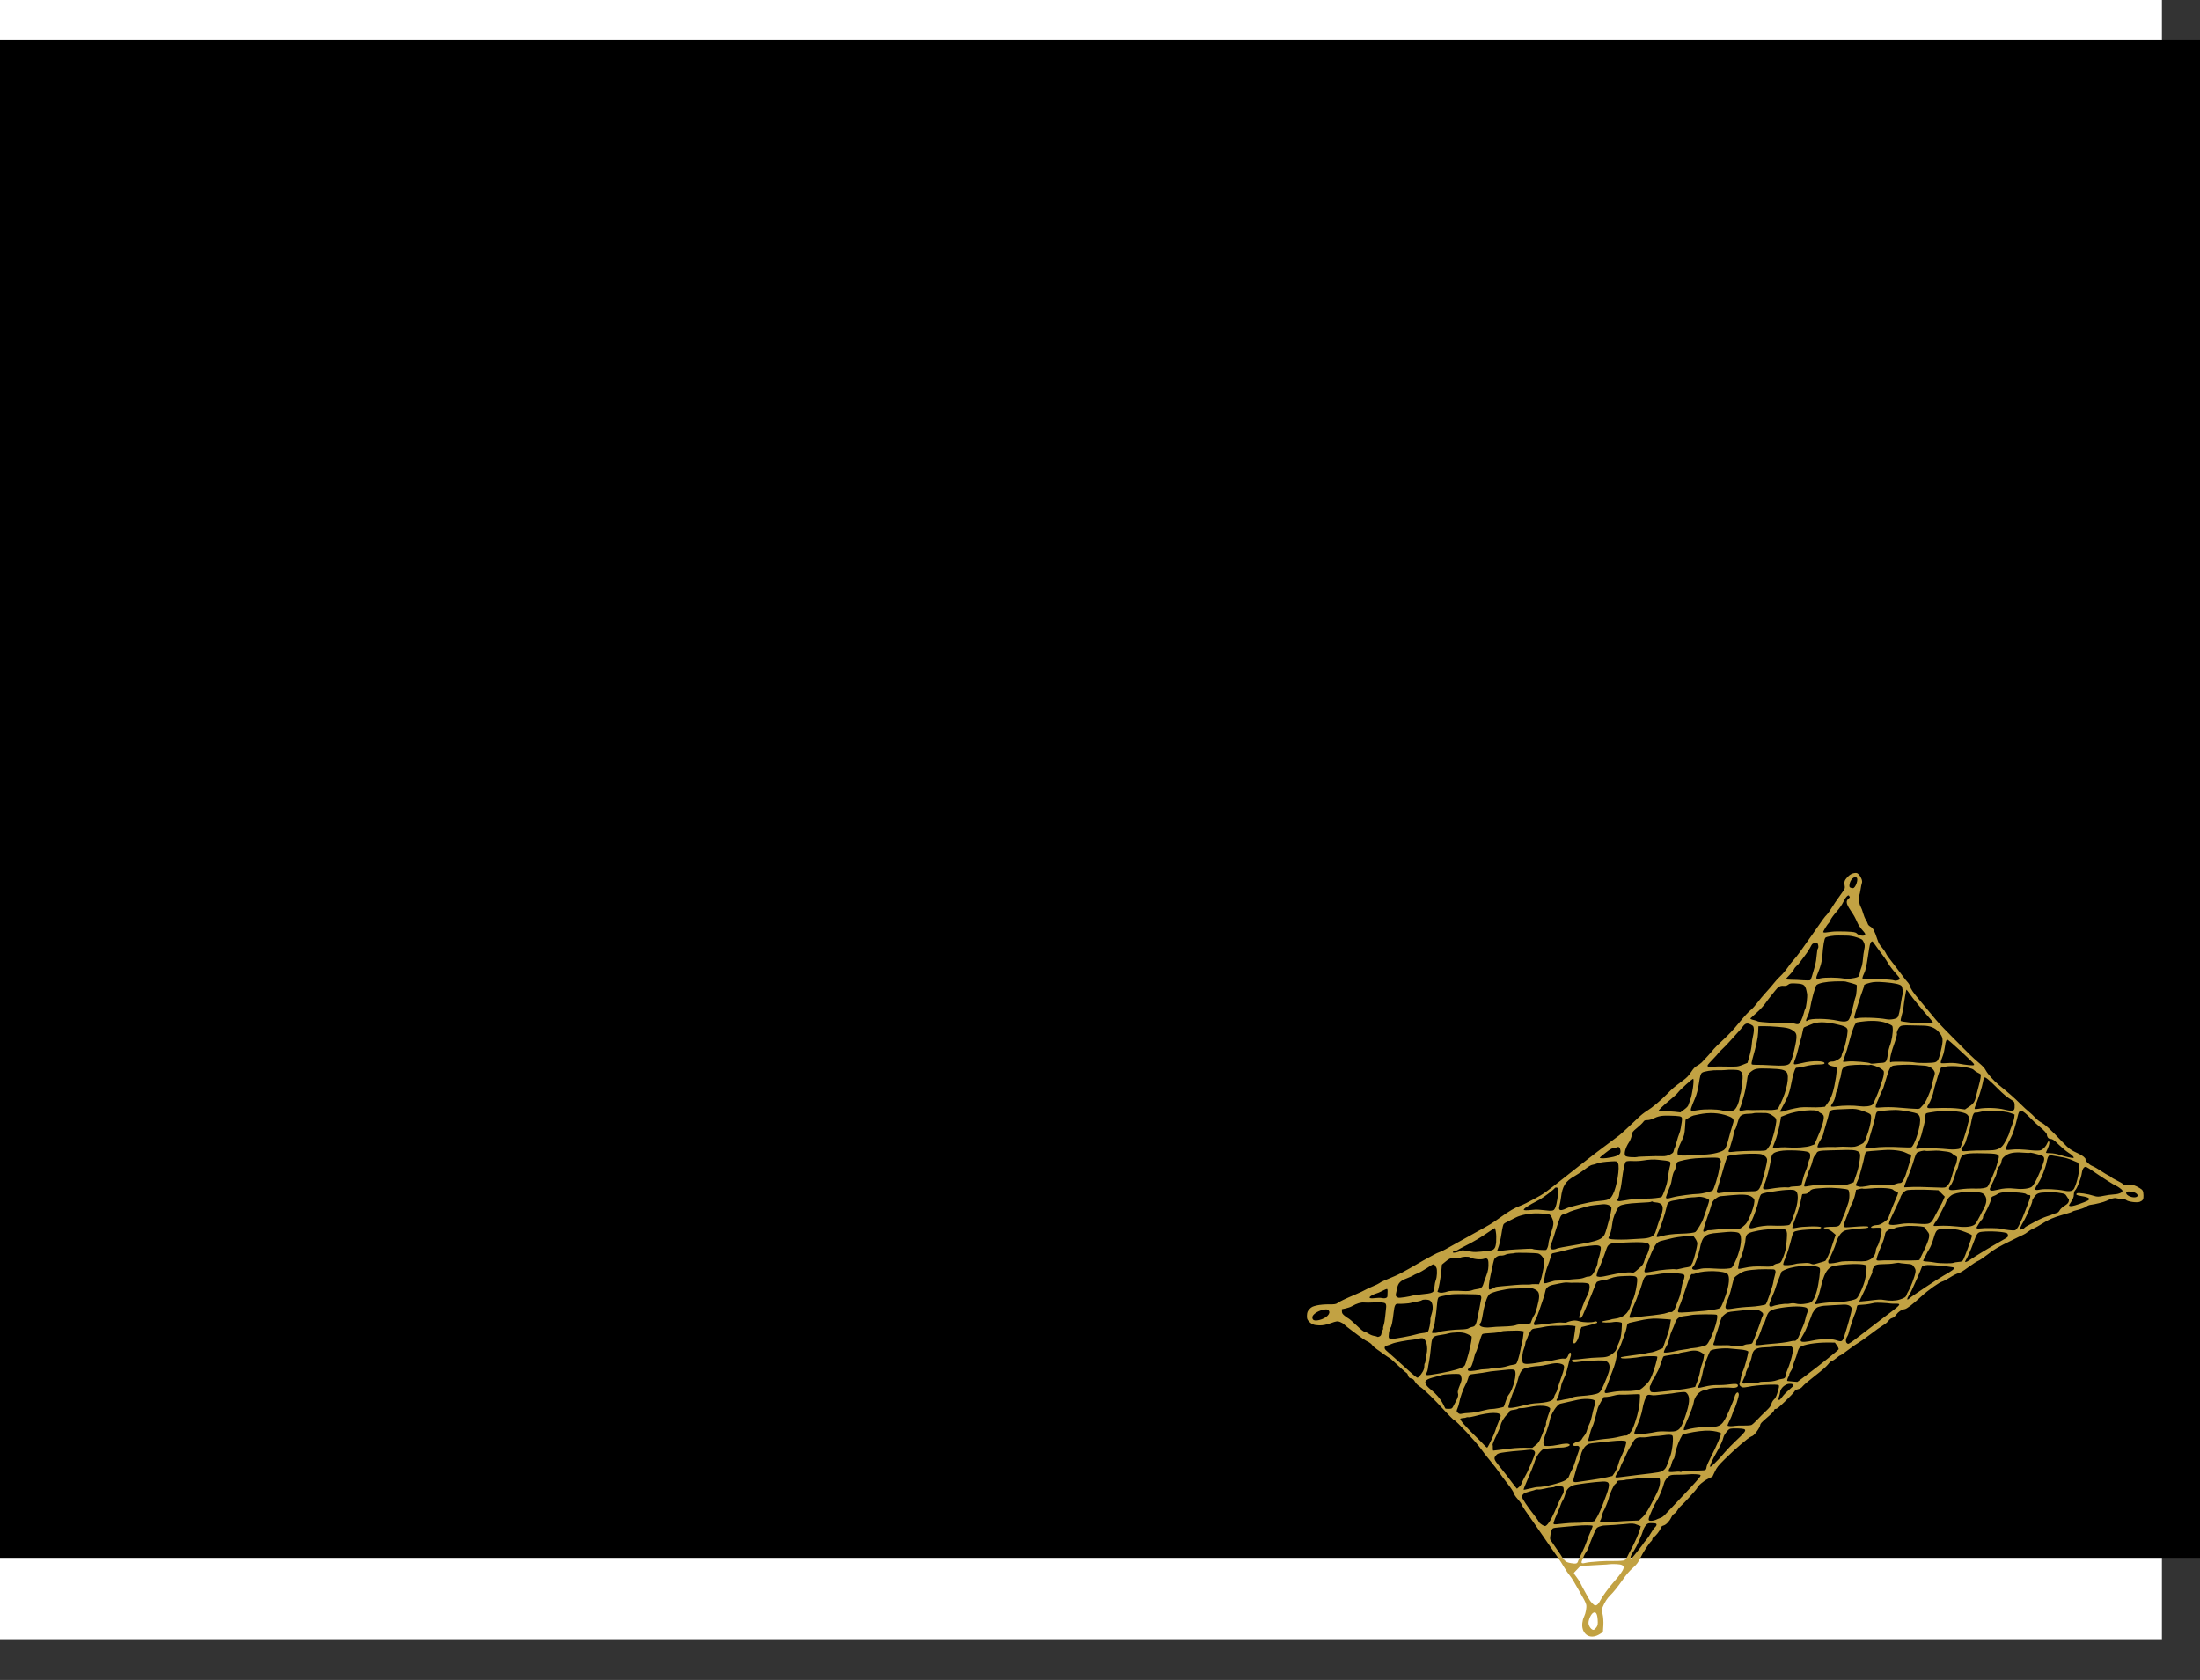 <?xml version="1.0" encoding="UTF-8" standalone="no"?>
<svg
   xmlns:dc="http://purl.org/dc/elements/1.1/"
   xmlns:cc="http://creativecommons.org/ns#"
   xmlns:rdf="http://www.w3.org/1999/02/22-rdf-syntax-ns#"
   xmlns:svg="http://www.w3.org/2000/svg"
   xmlns="http://www.w3.org/2000/svg"
   xmlns:sodipodi="http://sodipodi.sourceforge.net/DTD/sodipodi-0.dtd"
   xmlns:inkscape="http://www.inkscape.org/namespaces/inkscape"
   width="476.058"
   height="363.503"
   version="1.1"
   id="svg2"
   inkscape:version="0.91 r13725"
   sodipodi:docname="Instructions 9.svg">
  <rect width="100%" height="100%" fill="#333333" stroke="none"/>
  <defs
     id="defs46" />
  <sodipodi:namedview
     pagecolor="#ffffff"
     bordercolor="#666666"
     borderopacity="1"
     objecttolerance="10"
     gridtolerance="10"
     guidetolerance="10"
     inkscape:pageopacity="0"
     inkscape:pageshadow="2"
     inkscape:window-width="1680"
     inkscape:window-height="962"
     id="namedview44"
     showgrid="false"
     showguides="false"
     fit-margin-top="0"
     fit-margin-left="0"
     fit-margin-right="0"
     fit-margin-bottom="0"
     inkscape:zoom="0.87055056"
     inkscape:cx="116.25454"
     inkscape:cy="103.77754"
     inkscape:window-x="0"
     inkscape:window-y="0"
     inkscape:window-maximized="1"
     inkscape:current-layer="svg2" />
  <title
     id="title4">5 by 3 sigma maze</title>
  <desc
     id="desc6">5 by 3 sigma maze generated by The Maze Generator Website (http://www.mazegenerator.net/).</desc>
  <path
     style="opacity:1;fill:#ffffff;fill-opacity:1;fill-rule:nonzero;stroke:none;stroke-width:1.804;stroke-linejoin:miter;stroke-miterlimit:4;stroke-dasharray:none;stroke-opacity:1"
     d="m -10.138,-9.554 477.954,0 0,364.233 -477.954,0 z"
     id="rect3543"
     inkscape:connector-curvature="0" />
  <flowRoot
     xml:space="preserve"
     id="flowRoot4210"
     style="fill:black;stroke:none;stroke-opacity:1;stroke-width:1px;stroke-linejoin:miter;stroke-linecap:butt;fill-opacity:1;font-family:Sans;font-style:normal;font-weight:normal;font-size:40px;line-height:125%;letter-spacing:0px;word-spacing:0px"><flowRegion
       id="flowRegion4212"><rect
         id="rect4214"
         width="516.914"
         height="328.528"
         x="-19.528"
         y="8.556" /></flowRegion><flowPara
       id="flowPara4216" /></flowRoot>  <g
     transform="matrix(1.068,0,0,1.068,-70.891,-37.269)"
     style="font-style:normal;font-weight:normal;font-size:40px;line-height:125%;font-family:Sans;letter-spacing:0px;word-spacing:0px;fill:#000000;fill-opacity:1;stroke:none;stroke-width:1px;stroke-linecap:butt;stroke-linejoin:miter;stroke-opacity:1"
     id="flowRoot4167">
    <path
       d="m 187.054,99.67 q 0,2.032 -3.632,10.343 -6.834,6.033 -18.285,6.033 l -1.478,-1.293 q 0,-2.77 -0.677,-7.203 -0.8,-5.541 -0.923,-7.203 -0.369,-6.71 -1.108,-20.131 -0.246,-4.125 -1.724,-4.125 -0.369,0 -0.8,0.123 l -1.293,-0.923 q 0.062,-0.739 0.923,-3.386 0.862,-2.709 1.17,-3.14 0.739,-0.923 6.71,-1.539 4.494,-0.431 7.757,-0.431 3.879,0 4.74,0.554 3.078,1.97 6.095,15.145 2.524,11.02 2.524,17.176 z m -6.895,-0.308 q 0,-5.972 -1.724,-14.406 -1.108,-5.541 -1.97,-7.634 -1.97,-4.74 -5.418,-4.74 -3.386,0 -4.556,0.677 -0.246,0.185 -0.616,0.923 0.062,0.554 1.231,9.419 0.739,5.91 2.339,17.669 0.369,2.278 1.108,6.834 0.062,0.493 0.308,1.416 0,0.062 0.062,0.123 0.308,0 1.293,-0.246 4.186,-1.17 6.71,-3.448 1.231,-1.108 1.231,-6.587 z"
       style="font-size:61.564px"
       id="path4215" />
    <path
       d="m 224.01,94.376 q 0,2.339 -2.032,10.774 -3.386,3.879 -3.817,4.248 -2.955,2.832 -5.295,2.832 -1.047,0.677 -4.186,1.354 -3.078,0.616 -5.11,0.616 -1.231,0 -1.662,-0.246 -0.616,0.554 -1.478,0.554 -2.339,0 -5.356,-3.694 -2.955,-3.755 -2.955,-6.464 0,-4.063 5.048,-10.835 5.295,-7.08 9.173,-7.08 0.062,0 2.77,1.601 2.709,1.539 3.509,1.662 l 0.123,0.062 -2.278,8.065 q -0.985,-2.401 -1.047,-4.494 l -2.032,-3.017 q -4.864,1.908 -7.634,5.171 -2.77,3.201 -2.77,7.018 0,6.71 7.203,6.71 6.341,0 11.266,-4.248 4.987,-4.309 4.987,-9.912 0,-2.955 -1.478,-6.095 l -2.339,-1.478 -0.493,0.123 q -1.601,-0.862 -4.063,-2.278 -1.047,0.431 -1.601,0.431 -0.616,0 -0.616,-0.677 0,-1.17 0.8,-2.278 0.862,-1.17 1.847,-1.17 0.246,0 1.785,0.8 1.601,0.8 1.97,0.862 3.571,2.586 5.295,4.679 2.463,2.955 2.463,6.403 z"
       style="font-size:61.564px"
       id="path4217" />
    <path
       d="m 251.318,113.03 q 0,1.478 -2.586,1.847 -0.369,-0.431 -5.171,-8.311 -3.817,-6.218 -8.496,-14.344 -1.231,3.632 -1.478,8.681 -0.062,1.231 -0.062,8.865 0,1.662 -0.431,5.664 l -1.17,0.062 q -0.185,-0.369 -1.539,-2.339 -0.985,-1.478 -0.985,-2.586 0,-1.478 1.539,-8.865 0.308,-1.478 0.677,-7.203 0.308,-4.679 1.108,-7.018 0.308,-0.923 3.017,-1.478 3.324,6.772 5.048,9.973 2.894,5.356 4.864,7.942 0.123,-0.369 0.123,-1.108 0,-1.17 -0.554,-8.065 -0.493,-6.895 -0.493,-8.065 0,-1.539 0.246,-3.386 0.739,-0.554 1.847,-0.616 0.677,1.108 2.216,3.078 l 0.431,1.108 q 0,0.308 -0.616,4.002 -0.554,3.694 -0.554,4.556 0,6.895 2.216,14.098 0.8,2.586 0.8,3.509 z"
       style="font-size:61.564px"
       id="path4219" />
    <path
       d="m 259.847,69.135 q 0,2.339 -1.724,4.987 -1.662,2.586 -3.632,2.894 l 1.908,-5.418 q -0.739,-1.478 -1.539,-3.324 l 3.694,-1.047 q 1.293,0 1.293,1.908 z"
       style="font-size:61.564px"
       id="path4221" />
    <path
       d="m 297.672,88.897 q -1.908,0.985 -3.879,1.97 -0.739,0.246 -4.617,0.246 -0.369,0 -1.293,0.062 -0.862,0.062 -1.293,0 l -0.8,0.923 q -0.308,0.123 -2.032,1.847 0.246,2.093 0.246,4.864 0,0.923 1.293,5.787 1.354,4.802 1.354,5.725 0,1.601 -0.308,1.908 -0.246,0.246 -1.97,0.616 l -2.463,0.493 q -1.908,0 -1.908,-2.709 0,-0.677 0.369,-4.617 0.369,-3.94 0.369,-4.617 0,-3.571 -1.354,-8.804 -4.186,0.616 -11.02,4.125 l -1.908,-5.048 14.96,-3.201 q 9.235,-1.97 14.775,-1.97 0.739,0 1.478,2.401 z"
       style="font-size:61.564px"
       id="path4223" />
    <path
       d="m 346.328,102.318 q -0.185,0.677 -0.493,4.679 -0.246,2.894 -0.985,4.186 -0.862,1.478 -3.509,2.647 -2.586,1.108 -4.617,1.108 -4.617,0 -6.772,-1.97 -2.155,-2.032 -3.324,-7.511 -0.616,-2.955 -0.616,-6.834 0,-5.233 1.478,-9.419 2.093,-5.91 6.28,-5.91 0.308,0 2.032,-0.123 1.724,-0.123 2.032,-0.123 3.755,0 6.587,4.74 l -1.231,0.923 q -0.493,-0.246 -1.908,-1.908 -1.17,-1.354 -2.216,-1.354 -0.923,0 -3.448,1.231 -5.91,2.894 -5.91,13.79 0,4.371 1.97,7.326 1.97,2.894 4.925,2.894 6.156,0 6.156,-5.295 0,-3.386 -1.047,-3.386 -0.062,0 -1.231,0.8 -1.108,0.739 -1.416,0.739 -1.662,-0.616 -1.724,-0.677 -0.923,-0.493 -0.923,-1.293 0,-0.862 2.894,-2.709 -0.677,-0.062 3.017,-0.062 3.017,0 4.002,3.509 z"
       style="font-size:61.564px"
       id="path4225" />
    <path
       d="m 380.94,105.704 q -1.047,2.955 -6.834,7.388 -1.17,0.123 -2.339,0.123 -4.925,0 -9.296,-2.216 -4.309,-2.278 -6.526,-5.972 -0.985,-1.662 -0.985,-4.925 l 0,-3.817 q 0,-6.033 3.509,-10.466 3.571,-4.433 8.557,-4.433 7.449,0 11.759,12.99 -0.923,0.246 -4.74,0.554 -2.894,0.185 -4.556,0.739 -3.078,0.493 -5.787,1.047 -4.309,0.862 -4.309,2.709 0,2.032 1.047,4.433 1.108,2.339 2.463,3.263 1.354,0.923 7.942,0.923 1.416,0 4.371,-2.709 3.017,-2.77 2.709,-2.77 0.739,0 3.017,3.14 z m -7.449,-14.775 q -1.416,-1.785 -2.77,-3.632 -1.97,-2.155 -3.755,-2.155 -2.894,0 -5.11,2.401 -2.155,2.339 -2.155,5.418 0,0.985 0.923,2.155 10.404,-1.293 12.867,-4.186 z"
       style="font-size:61.564px"
       id="path4227" />
    <path
       d="m 418.275,88.897 q -1.908,0.985 -3.879,1.97 -0.739,0.246 -4.617,0.246 -0.369,0 -1.293,0.062 -0.862,0.062 -1.293,0 l -0.8,0.923 q -0.308,0.123 -2.032,1.847 0.246,2.093 0.246,4.864 0,0.923 1.293,5.787 1.354,4.802 1.354,5.725 0,1.601 -0.308,1.908 -0.246,0.246 -1.97,0.616 l -2.463,0.493 q -1.908,0 -1.908,-2.709 0,-0.677 0.369,-4.617 0.369,-3.94 0.369,-4.617 0,-3.571 -1.354,-8.804 -4.186,0.616 -11.02,4.125 l -1.908,-5.048 14.96,-3.201 q 9.235,-1.97 14.775,-1.97 0.739,0 1.478,2.401 z"
       style="font-size:61.564px"
       id="path4229" />
    <path
       d="m 135.627,161.419 q -0.493,0.739 -0.985,1.478 -0.862,1.354 -0.985,1.354 0,0 -2.093,-1.108 -2.032,-1.17 -2.709,-1.17 -0.862,0 -1.847,0.739 -6.156,4.679 -6.156,16.13 0,8.373 4.556,8.373 1.724,0 4.433,-1.416 2.77,-1.416 2.278,-1.416 0.8,0 2.894,1.047 l 0.431,1.231 q -0.554,1.231 -3.694,2.709 -3.14,1.416 -5.11,1.416 -2.77,0 -5.541,-1.97 -2.77,-2.032 -3.694,-4.802 -0.8,-2.463 -0.8,-6.895 0,-8.373 3.94,-13.298 4.002,-4.987 10.897,-4.987 1.17,0 2.093,0.308 0.862,0.739 2.093,2.278 z"
       style="font-size:61.564px"
       id="path4231" />
    <path
       d="m 177.37,191.462 q -1.416,0.185 -2.647,0.185 -3.017,0 -3.386,-1.293 -0.123,-0.431 -0.8,-3.509 -4.74,2.401 -5.541,2.77 -3.201,1.354 -5.91,1.354 -5.664,0 -8.681,-3.509 -3.017,-3.509 -3.017,-10.035 0,-4.063 3.448,-6.587 3.509,-2.586 8.927,-2.586 2.339,0 4.556,1.478 0.369,0.246 3.755,3.14 0.062,-0.554 0.062,-1.354 0,-1.047 -0.862,-2.894 -1.047,-2.278 -1.231,-2.832 -0.246,-1.908 -0.369,-2.155 -0.8,-2.524 -4.802,-2.524 -1.354,0 -8.311,1.97 -6.895,1.908 -8.126,1.908 -0.308,-0.246 -1.601,-2.955 2.647,-0.677 8.988,-2.155 5.171,-1.231 9.173,-1.231 3.201,0 6.156,0.8 1.17,4.002 4.74,16.13 2.955,10.22 5.479,15.884 z m -7.388,-9.296 q 0,-0.246 -0.308,-1.724 -0.246,-1.539 -0.246,-1.847 0,-2.463 -1.97,-4.433 -1.97,-1.97 -5.295,-2.894 -2.216,-0.616 -2.709,-0.616 -3.201,0 -5.602,2.093 -2.339,2.032 -2.339,4.802 0,3.386 2.894,7.203 2.894,3.817 5.602,3.817 2.032,0 5.849,-2.216 4.125,-2.401 4.125,-4.186 z"
       style="font-size:61.564px"
       id="path4233" />
    <path
       d="m 206.638,184.998 -2.709,3.324 q -1.785,2.155 -2.647,2.586 l 0.062,0.062 -0.246,0 q 0.123,0 0.185,-0.062 -1.108,-1.785 -2.401,-4.864 l -1.847,-0.431 q -3.448,5.91 -4.802,5.91 -0.862,0 -2.216,-0.616 l -0.616,0.369 -1.108,0.062 -1.293,-0.369 -0.739,0.308 0.062,-0.185 q -0.246,0.062 -2.216,0.062 -2.032,0 -2.032,-2.955 0,-6.218 1.354,-15.022 1.601,-10.404 3.755,-14.098 1.97,1.231 2.955,1.97 1.97,1.478 2.278,2.524 -1.724,1.662 -3.386,6.526 -1.17,3.386 -2.401,6.772 -1.601,4.802 -1.601,6.895 0,1.724 1.17,2.832 1.17,1.108 2.955,1.108 6.095,0 6.957,-9.358 0.123,-1.724 0.554,-6.28 l 1.293,-10.958 q 0,-1.416 -0.185,-2.339 l 0.123,-0.185 2.216,0 q 4.802,0 4.802,0.862 0,1.847 -1.108,4.864 -0.493,1.354 -1.785,4.864 -2.339,6.772 -2.339,14.591 0,1.847 2.093,1.785 1.231,-0.923 3.694,-2.832 0.431,0.739 1.17,2.278 z"
       style="font-size:61.564px"
       id="path4235" />
    <path
       d="m 231.926,179.273 q -0.185,0.677 -0.493,4.679 -0.246,2.894 -0.985,4.186 -0.862,1.478 -3.509,2.647 -2.586,1.108 -4.617,1.108 -4.617,0 -6.772,-1.97 -2.155,-2.032 -3.324,-7.511 -0.616,-2.955 -0.616,-6.834 0,-5.233 1.478,-9.419 2.093,-5.91 6.28,-5.91 0.308,0 2.032,-0.123 1.724,-0.123 2.032,-0.123 3.755,0 6.587,4.74 l -1.231,0.923 q -0.493,-0.246 -1.908,-1.908 -1.17,-1.354 -2.216,-1.354 -0.923,0 -3.448,1.231 -5.91,2.894 -5.91,13.79 0,4.371 1.97,7.326 1.97,2.894 4.925,2.894 6.156,0 6.156,-5.295 0,-3.386 -1.047,-3.386 -0.062,0 -1.231,0.8 -1.108,0.739 -1.416,0.739 -1.662,-0.616 -1.724,-0.677 -0.923,-0.493 -0.923,-1.293 0,-0.862 2.894,-2.709 -0.677,-0.062 3.017,-0.062 3.017,0 4.002,3.509 z"
       style="font-size:61.564px"
       id="path4237" />
    <path
       d="m 260.874,160.927 q -0.062,0.554 -2.278,7.511 -2.216,6.895 -2.216,8.742 0,2.832 1.047,6.772 1.416,5.418 1.601,6.649 -1.539,0.739 -3.571,0.739 -1.601,0 -2.032,-6.218 -0.062,-1.354 -0.369,-7.819 -0.862,-1.047 -2.77,-1.047 -2.647,0.062 -3.14,-0.185 -0.431,0.062 -1.17,0.062 -0.739,0 -1.662,-0.062 -0.862,0.8 -0.862,6.156 0,0.431 0.123,2.955 0.123,2.524 0.123,2.955 0,1.108 -0.062,1.724 l -0.369,0.431 q -1.416,0.8 -3.263,0.8 -0.493,0 -0.862,-0.246 0.062,-0.8 1.108,-8.065 1.108,-7.08 1.108,-8.742 0,-5.295 -1.478,-13.483 l 0.246,-0.123 0.554,0.123 q 1.539,-0.493 3.017,-0.493 0.123,0 0.923,0.185 0.862,0.123 1.047,0.123 0,0.739 -0.616,5.048 -0.616,4.309 -0.616,5.11 0,2.832 0.616,3.632 l 3.632,0 q 2.463,0 3.448,-0.369 1.662,-0.616 2.586,-3.94 0.493,-1.662 1.293,-6.156 0.616,-3.386 1.354,-3.94 1.231,0.123 3.509,1.17 z"
       style="font-size:61.564px"
       id="path4239" />
    <path
       d="m 298.101,165.852 q -1.908,0.985 -3.879,1.97 -0.739,0.246 -4.617,0.246 -0.369,0 -1.293,0.062 -0.862,0.062 -1.293,0 l -0.8,0.923 q -0.308,0.123 -2.032,1.847 0.246,2.093 0.246,4.864 0,0.923 1.293,5.787 1.354,4.802 1.354,5.725 0,1.601 -0.308,1.908 -0.246,0.246 -1.97,0.616 l -2.463,0.493 q -1.908,0 -1.908,-2.709 0,-0.677 0.369,-4.617 0.369,-3.94 0.369,-4.617 0,-3.571 -1.354,-8.804 -4.186,0.616 -11.02,4.125 l -1.908,-5.048 14.96,-3.201 q 9.235,-1.97 14.775,-1.97 0.739,0 1.478,2.401 z"
       style="font-size:61.564px"
       id="path4241" />
    <path
       d="m 328.842,191.155 q -1.354,0.493 -4.002,0.493 -0.308,-0.554 -0.308,-2.032 0,-1.047 0.308,-6.895 0.308,-5.849 0.308,-6.895 0,-1.047 -0.862,-7.018 -0.8,-6.033 -0.8,-7.08 0,-1.662 0.554,-2.155 0.616,-0.493 2.401,-0.493 1.293,0 1.908,-0.431 0,0.062 0.246,0.8 0.246,0.739 0.246,0.923 0,0.923 -0.431,6.033 -0.431,5.11 -0.431,6.033 0,2.401 0.862,18.715 z"
       style="font-size:61.564px"
       id="path4243" />
    <path
       d="m 355.276,189.985 q 0,1.478 -2.586,1.847 -0.369,-0.431 -5.171,-8.311 -3.817,-6.218 -8.496,-14.344 -1.231,3.632 -1.478,8.681 -0.062,1.231 -0.062,8.865 0,1.662 -0.431,5.664 l -1.17,0.062 q -0.185,-0.369 -1.539,-2.339 -0.985,-1.478 -0.985,-2.586 0,-1.478 1.539,-8.865 0.308,-1.478 0.677,-7.203 0.308,-4.679 1.108,-7.018 0.308,-0.923 3.017,-1.478 3.324,6.772 5.048,9.973 2.894,5.356 4.864,7.942 0.123,-0.369 0.123,-1.108 0,-1.17 -0.554,-8.065 -0.493,-6.895 -0.493,-8.065 0,-1.539 0.246,-3.386 0.739,-0.554 1.847,-0.616 0.677,1.108 2.216,3.078 l 0.431,1.108 q 0,0.308 -0.616,4.002 -0.554,3.694 -0.554,4.556 0,6.895 2.216,14.098 0.8,2.586 0.8,3.509 z"
       style="font-size:61.564px"
       id="path4245" />
    <path
       d="m 410.545,169.73 q -1.636,0.844 -3.324,1.689 -0.633,0.211 -3.958,0.211 -0.317,0 -1.108,0.053 -0.739,0.053 -1.108,0 l -0.686,0.792 q -0.264,0.106 -1.741,1.583 0.211,1.794 0.211,4.169 0,0.792 1.108,4.96 1.161,4.116 1.161,4.908 0,1.372 -0.264,1.636 -0.211,0.211 -1.689,0.528 l -2.111,0.422 q -1.636,0 -1.636,-2.322 0,-0.58 0.317,-3.958 0.317,-3.377 0.317,-3.958 0,-3.061 -1.161,-7.546 -3.588,0.528 -9.446,3.536 l -1.636,-4.327 12.823,-2.744 q 7.915,-1.689 12.665,-1.689 0.633,0 1.266,2.058 z"
       style="font-style:normal;font-variant:normal;font-weight:normal;font-stretch:normal;font-size:52.769px;font-family:BeachType;-inkscape-font-specification:BeachType;text-align:center;text-anchor:middle"
       id="path4247" />
    <path
       d="m 433.363,165.509 q -0.053,0.475 -1.952,6.438 -1.9,5.91 -1.9,7.493 0,2.427 0.897,5.805 1.214,4.644 1.372,5.699 -1.319,0.633 -3.061,0.633 -1.372,0 -1.741,-5.33 -0.053,-1.161 -0.317,-6.702 -0.739,-0.897 -2.375,-0.897 -2.269,0.053 -2.691,-0.158 -0.369,0.053 -1.003,0.053 -0.633,0 -1.425,-0.053 -0.739,0.686 -0.739,5.277 0,0.369 0.106,2.533 0.106,2.164 0.106,2.533 0,0.95 -0.053,1.478 l -0.317,0.369 q -1.214,0.686 -2.797,0.686 -0.422,0 -0.739,-0.211 0.053,-0.686 0.95,-6.913 0.95,-6.068 0.95,-7.493 0,-4.538 -1.266,-11.556 l 0.211,-0.106 0.475,0.106 q 1.319,-0.422 2.586,-0.422 0.106,0 0.792,0.158 0.739,0.106 0.897,0.106 0,0.633 -0.528,4.327 -0.528,3.694 -0.528,4.38 0,2.427 0.528,3.113 l 3.113,0 q 2.111,0 2.955,-0.317 1.425,-0.528 2.216,-3.377 0.422,-1.425 1.108,-5.277 0.528,-2.902 1.161,-3.377 1.055,0.106 3.008,1.003 z"
       style="font-style:normal;font-variant:normal;font-weight:normal;font-stretch:normal;font-size:52.769px;font-family:BeachType;-inkscape-font-specification:BeachType;text-align:center;text-anchor:middle"
       id="path4249" />
    <path
       d="m 460.892,184.136 q -0.897,2.533 -5.857,6.332 -1.003,0.106 -2.005,0.106 -4.222,0 -7.968,-1.9 -3.694,-1.952 -5.594,-5.119 -0.844,-1.425 -0.844,-4.222 l 0,-3.272 q 0,-5.171 3.008,-8.971 3.061,-3.799 7.335,-3.799 6.385,0 10.079,11.134 -0.792,0.211 -4.063,0.475 -2.48,0.158 -3.905,0.633 -2.638,0.422 -4.96,0.897 -3.694,0.739 -3.694,2.322 0,1.741 0.897,3.799 0.95,2.005 2.111,2.797 1.161,0.792 6.807,0.792 1.214,0 3.747,-2.322 2.586,-2.375 2.322,-2.375 0.633,0 2.586,2.691 z M 454.507,171.472 q -1.214,-1.53 -2.375,-3.113 -1.689,-1.847 -3.219,-1.847 -2.48,0 -4.38,2.058 -1.847,2.005 -1.847,4.644 0,0.844 0.792,1.847 8.918,-1.108 11.029,-3.588 z"
       style="font-style:normal;font-variant:normal;font-weight:normal;font-stretch:normal;font-size:52.769px;font-family:BeachType;-inkscape-font-specification:BeachType;text-align:center;text-anchor:middle"
       id="path4251" />
    <path
       d="m 263.428,258.415 q 0,1.266 -2.216,1.583 -0.317,-0.369 -4.433,-7.124 -3.272,-5.33 -7.282,-12.295 -1.055,3.113 -1.266,7.44 -0.053,1.055 -0.053,7.599 0,1.425 -0.369,4.855 l -1.003,0.053 q -0.158,-0.317 -1.319,-2.005 -0.844,-1.266 -0.844,-2.216 0,-1.266 1.319,-7.599 0.264,-1.266 0.58,-6.174 0.264,-4.01 0.95,-6.016 0.264,-0.792 2.586,-1.266 2.85,5.805 4.327,8.549 2.48,4.591 4.169,6.807 0.106,-0.317 0.106,-0.95 0,-1.003 -0.475,-6.913 -0.422,-5.91 -0.422,-6.913 0,-1.319 0.211,-2.902 0.633,-0.475 1.583,-0.528 0.58,0.95 1.9,2.638 l 0.369,0.95 q 0,0.264 -0.528,3.43 -0.475,3.166 -0.475,3.905 0,5.91 1.9,12.084 0.686,2.216 0.686,3.008 z"
       style="font-style:normal;font-variant:normal;font-weight:normal;font-stretch:normal;font-size:52.769px;font-family:BeachType;-inkscape-font-specification:BeachType;text-align:center;text-anchor:middle"
       id="path4253" />
    <path
       d="m 290.844,252.136 q -0.897,2.533 -5.857,6.332 -1.003,0.106 -2.005,0.106 -4.222,0 -7.968,-1.9 -3.694,-1.952 -5.594,-5.119 -0.844,-1.425 -0.844,-4.222 l 0,-3.272 q 0,-5.171 3.008,-8.971 3.061,-3.799 7.335,-3.799 6.385,0 10.079,11.134 -0.792,0.211 -4.063,0.475 -2.48,0.158 -3.905,0.633 -2.638,0.422 -4.96,0.897 -3.694,0.739 -3.694,2.322 0,1.741 0.897,3.799 0.95,2.005 2.111,2.797 1.161,0.792 6.807,0.792 1.214,0 3.747,-2.322 2.586,-2.375 2.322,-2.375 0.633,0 2.586,2.691 z m -6.385,-12.665 q -1.214,-1.53 -2.375,-3.113 -1.689,-1.847 -3.219,-1.847 -2.48,0 -4.38,2.058 -1.847,2.005 -1.847,4.644 0,0.844 0.792,1.847 8.918,-1.108 11.029,-3.588 z"
       style="font-style:normal;font-variant:normal;font-weight:normal;font-stretch:normal;font-size:52.769px;font-family:BeachType;-inkscape-font-specification:BeachType;text-align:center;text-anchor:middle"
       id="path4255" />
    <path
       d="m 322.845,237.73 q -1.636,0.844 -3.324,1.689 -0.633,0.211 -3.958,0.211 -0.317,0 -1.108,0.053 -0.739,0.053 -1.108,0 l -0.686,0.792 q -0.264,0.106 -1.741,1.583 0.211,1.794 0.211,4.169 0,0.792 1.108,4.96 1.161,4.116 1.161,4.908 0,1.372 -0.264,1.636 -0.211,0.211 -1.689,0.528 l -2.111,0.422 q -1.636,0 -1.636,-2.322 0,-0.58 0.317,-3.958 0.317,-3.377 0.317,-3.958 0,-3.061 -1.161,-7.546 -3.588,0.528 -9.446,3.536 l -1.636,-4.327 12.823,-2.744 q 7.915,-1.689 12.665,-1.689 0.633,0 1.266,2.058 z"
       style="font-style:normal;font-variant:normal;font-weight:normal;font-stretch:normal;font-size:52.769px;font-family:BeachType;-inkscape-font-specification:BeachType;text-align:center;text-anchor:middle"
       id="path4257" />
    <path
       d="m 331.838,252.769 -1.478,0.158 q -0.211,0.106 -0.633,0.106 l -1.319,0 q 0,-9.762 -2.058,-21.583 l -2.058,-11.82 7.177,-0.95 q 0,3.747 0.211,16.992 l 0.158,17.097 z m 1.9,4.749 q 0,1.425 -0.897,2.48 -0.844,1.003 -1.952,1.003 -0.844,0 -1.372,-1.266 -0.792,-2.005 -1.583,-4.01 l 3.694,-1.161 q 0.897,0 1.478,0.897 0.633,0.844 0.633,2.058 z"
       style="font-style:normal;font-variant:normal;font-weight:normal;font-stretch:normal;font-size:52.769px;font-family:BeachType;-inkscape-font-specification:BeachType;text-align:center;text-anchor:middle"
       id="path4259" />
  </g>
  <g
     id="g4261"
     transform="translate(-5.743,7.19)">
    <path
       style="fill:#c2a243"
       d="m 348.229,345.279 c -0.222,-0.72 -0.099,-1.864 0.286,-2.652 0.38,-0.779 0.605,-2.053 0.462,-2.621 -0.121,-0.483 -0.483,-1.183 -1.629,-3.158 -0.319,-0.55 -0.81,-1.4 -1.09,-1.89 -0.28,-0.489 -0.693,-1.093 -0.918,-1.341 -0.225,-0.248 -0.738,-1.01 -1.14,-1.694 -0.402,-0.683 -0.972,-1.576 -1.267,-1.984 -0.66,-0.912 -2.221,-3.163 -3.481,-5.018 -0.519,-0.765 -1.243,-1.81 -1.608,-2.322 -1.813,-2.546 -2.686,-3.851 -2.83,-4.235 -0.088,-0.233 -0.481,-0.778 -0.874,-1.212 -0.441,-0.486 -0.761,-0.973 -0.836,-1.271 -0.076,-0.302 -0.603,-1.096 -1.412,-2.129 -0.71,-0.906 -1.516,-1.993 -1.792,-2.416 -0.276,-0.424 -1.113,-1.508 -1.861,-2.41 -0.748,-0.902 -1.654,-2.063 -2.012,-2.581 -1.016,-1.465 -5.373,-6.141 -5.845,-6.272 -0.124,-0.035 -0.993,-0.896 -1.929,-1.913 -2.525,-2.743 -4.411,-4.586 -5.365,-5.242 -0.623,-0.429 -0.931,-0.732 -1.162,-1.146 -0.258,-0.462 -0.403,-0.586 -0.812,-0.697 -0.441,-0.12 -0.517,-0.193 -0.669,-0.633 -0.094,-0.274 -0.22,-0.501 -0.281,-0.505 -0.06,-0.004 -0.657,-0.518 -1.326,-1.142 -1.713,-1.598 -2.308,-2.123 -2.456,-2.168 -0.07,-0.021 -0.556,-0.345 -1.08,-0.719 -0.524,-0.374 -1.283,-0.917 -1.688,-1.206 -0.405,-0.289 -0.852,-0.699 -0.993,-0.91 -0.148,-0.222 -0.564,-0.528 -0.981,-0.723 -0.398,-0.186 -1.251,-0.746 -1.896,-1.245 -0.645,-0.499 -1.556,-1.186 -2.024,-1.527 -0.468,-0.341 -0.971,-0.751 -1.117,-0.912 -0.146,-0.161 -0.542,-0.4 -0.881,-0.532 -0.552,-0.214 -0.762,-0.187 -2.039,0.263 -1.043,0.367 -1.705,0.494 -2.476,0.473 -1.158,-0.032 -1.666,-0.235 -2.279,-0.912 -0.329,-0.363 -0.399,-0.603 -0.368,-1.262 0.031,-0.655 0.136,-0.917 0.54,-1.349 0.433,-0.463 0.651,-0.571 1.599,-0.794 0.604,-0.142 1.768,-0.245 2.588,-0.228 1.13,0.023 1.576,-0.04 1.845,-0.261 0.381,-0.313 1.755,-0.971 4.03,-1.931 0.782,-0.33 1.663,-0.744 1.958,-0.921 0.295,-0.177 1.06,-0.535 1.7,-0.795 0.64,-0.261 1.294,-0.58 1.452,-0.711 0.289,-0.238 0.738,-0.442 3.242,-1.48 0.744,-0.308 2.202,-1.063 3.238,-1.676 1.037,-0.613 2.351,-1.371 2.921,-1.684 0.57,-0.313 1.529,-0.839 2.131,-1.169 0.602,-0.33 1.248,-0.633 1.435,-0.673 0.187,-0.04 0.777,-0.32 1.313,-0.622 2.773,-1.567 4.469,-2.513 6.474,-3.61 3.256,-1.782 3.554,-1.964 5.333,-3.244 1.939,-1.396 3.248,-2.163 4.333,-2.538 0.439,-0.152 1.794,-0.814 3.01,-1.471 2.198,-1.187 2.244,-1.22 7.265,-5.204 2.779,-2.205 5.666,-4.463 6.415,-5.017 0.749,-0.554 2.08,-1.551 2.957,-2.215 0.877,-0.664 1.68,-1.267 1.785,-1.34 0.293,-0.205 2.777,-2.501 3.959,-3.659 0.672,-0.659 1.417,-1.256 2.035,-1.634 1.157,-0.706 3.006,-2.262 4.497,-3.785 1.114,-1.138 1.281,-1.279 3.207,-2.713 0.973,-0.725 1.273,-1.032 1.861,-1.909 0.555,-0.828 0.821,-1.108 1.28,-1.35 0.319,-0.168 0.778,-0.497 1.02,-0.732 0.553,-0.536 2.319,-2.499 2.628,-2.92 0.127,-0.173 0.937,-0.974 1.8,-1.779 1.542,-1.439 2.313,-2.261 3.681,-3.926 1.169,-1.423 2.019,-2.341 2.633,-2.847 0.324,-0.266 0.918,-0.934 1.32,-1.484 0.402,-0.55 1.246,-1.56 1.876,-2.245 0.631,-0.685 1.416,-1.597 1.746,-2.027 0.33,-0.43 0.941,-1.091 1.357,-1.47 0.416,-0.378 1.08,-1.153 1.476,-1.721 0.395,-0.568 0.86,-1.185 1.033,-1.371 0.544,-0.585 1.382,-1.631 1.796,-2.241 0.497,-0.733 1.268,-1.82 1.816,-2.561 0.23,-0.311 0.779,-1.092 1.22,-1.734 1.584,-2.307 2.35,-3.351 2.647,-3.605 0.166,-0.142 0.523,-0.621 0.793,-1.065 0.573,-0.942 1.466,-2.255 2.403,-3.537 0.81,-1.108 0.811,-1.11 0.68,-1.946 -0.076,-0.482 -0.01,-0.811 0.234,-1.159 0.53,-0.756 1.198,-1.234 1.872,-1.336 0.528,-0.08 0.668,-0.032 1.016,0.353 0.516,0.569 0.8,1.392 0.628,1.818 -0.074,0.182 -0.195,0.767 -0.27,1.299 -0.075,0.532 -0.212,1.183 -0.305,1.446 -0.194,0.548 -0.009,1.832 0.353,2.441 0.135,0.228 0.354,0.814 0.485,1.303 0.132,0.489 0.388,1.12 0.569,1.403 0.181,0.283 0.374,0.676 0.429,0.873 0.073,0.261 0.244,0.446 0.633,0.682 0.573,0.348 0.787,0.755 1.492,2.843 0.216,0.639 0.501,1.135 0.924,1.605 0.336,0.374 0.714,0.906 0.838,1.182 0.25,0.553 0.497,0.897 2.223,3.096 0.646,0.823 1.371,1.779 1.61,2.124 0.239,0.345 0.634,0.838 0.877,1.096 0.243,0.258 0.495,0.671 0.56,0.919 0.157,0.601 0.655,1.33 2.005,2.936 0.619,0.737 1.758,2.105 2.531,3.041 1.769,2.141 1.511,1.861 4.805,5.209 3.566,3.624 4.069,4.111 5.521,5.356 0.958,0.821 1.27,1.162 1.542,1.687 0.4,0.77 1.787,2.315 2.825,3.147 1.976,1.585 3.458,2.882 4.582,4.014 0.681,0.686 1.54,1.481 1.909,1.766 0.369,0.286 0.96,0.839 1.314,1.23 0.354,0.391 0.893,0.84 1.198,0.998 0.972,0.505 2.163,1.589 4.75,4.323 1.368,1.446 1.808,1.763 3.503,2.532 0.859,0.389 1.575,0.978 1.492,1.228 -0.1,0.303 0.802,1.177 1.491,1.445 0.35,0.136 1.195,0.619 1.879,1.074 0.683,0.455 1.399,0.885 1.591,0.955 0.192,0.07 0.439,0.227 0.549,0.349 0.11,0.122 0.699,0.464 1.308,0.76 0.609,0.296 1.208,0.649 1.331,0.784 0.24,0.265 0.467,0.295 1.505,0.205 0.711,-0.062 1.092,0.057 2.061,0.64 0.692,0.416 0.783,0.59 0.824,1.565 0.036,0.857 -0.128,1.142 -0.81,1.412 -0.624,0.246 -2.632,-0.037 -2.98,-0.42 -0.148,-0.164 -0.517,-0.255 -0.988,-0.245 -0.413,0.009 -0.912,-0.043 -1.108,-0.114 -0.354,-0.13 -1.073,0.062 -2.124,0.567 -0.584,0.281 -2.462,0.752 -3.401,0.854 -0.311,0.034 -0.738,0.202 -0.948,0.375 -0.324,0.265 -1.231,0.586 -2.586,0.915 -0.162,0.039 -0.354,0.12 -0.426,0.18 -0.072,0.06 -0.363,0.177 -0.646,0.261 -0.283,0.084 -1.101,0.325 -1.82,0.537 -1.528,0.45 -2.675,0.935 -3.59,1.516 -1.122,0.713 -1.988,1.198 -2.538,1.421 -0.291,0.118 -0.765,0.409 -1.054,0.646 -0.289,0.238 -0.733,0.519 -0.986,0.625 -0.253,0.106 -0.747,0.339 -1.098,0.516 -0.351,0.178 -1.025,0.512 -1.498,0.743 -2.859,1.395 -3.634,1.85 -5.128,3.014 -0.867,0.675 -1.791,1.298 -2.054,1.385 -0.263,0.087 -1.203,0.692 -2.09,1.345 -1.162,0.855 -1.779,1.227 -2.209,1.328 -0.328,0.077 -1.125,0.481 -1.772,0.897 -0.647,0.416 -1.369,0.802 -1.605,0.857 -0.664,0.155 -3.106,1.874 -4.545,3.197 -1.964,1.807 -3.193,2.747 -3.684,2.82 -0.667,0.099 -1.35,0.545 -1.824,1.193 -0.334,0.457 -0.534,0.622 -0.861,0.713 -0.298,0.083 -0.547,0.274 -0.829,0.635 -0.255,0.327 -0.7,0.691 -1.214,0.991 -0.446,0.261 -1.633,1.108 -2.639,1.881 -1.005,0.774 -2.168,1.596 -2.584,1.827 -0.416,0.231 -1.43,0.936 -2.252,1.567 -0.823,0.631 -1.591,1.161 -1.707,1.179 -0.117,0.018 -0.485,0.275 -0.819,0.573 -0.334,0.297 -0.76,0.573 -0.948,0.613 -0.244,0.052 -0.501,0.275 -0.9,0.782 -0.392,0.497 -1.231,1.23 -2.805,2.453 -1.235,0.959 -2.423,1.967 -2.64,2.24 -0.306,0.386 -0.53,0.532 -1.009,0.658 -0.481,0.126 -0.663,0.245 -0.834,0.546 -0.12,0.211 -0.999,1.136 -1.952,2.054 -1.411,1.359 -1.792,1.671 -2.05,1.675 -0.259,0.005 -0.326,0.061 -0.37,0.311 -0.037,0.21 -0.51,0.696 -1.515,1.556 -1.276,1.092 -1.467,1.305 -1.509,1.683 -0.026,0.238 -0.354,0.839 -0.729,1.334 -0.557,0.738 -0.774,0.935 -1.194,1.088 -0.625,0.227 -3.608,2.784 -5.841,5.007 -1.319,1.313 -1.591,1.66 -2.038,2.596 l -0.516,1.081 -0.984,0.48 c -0.978,0.477 -2.107,1.45 -2.354,2.027 -0.134,0.313 -2.906,3.355 -3.509,3.85 -0.25,0.205 -0.581,0.615 -0.737,0.912 -0.157,0.299 -0.449,0.624 -0.657,0.731 -0.229,0.118 -0.482,0.426 -0.653,0.796 -0.386,0.835 -1.132,1.624 -1.681,1.776 -0.366,0.102 -0.472,0.201 -0.605,0.562 -0.216,0.589 -1.081,1.704 -1.5,1.934 -0.191,0.105 -0.337,0.301 -0.334,0.45 0.003,0.145 -0.098,0.348 -0.224,0.452 -0.439,0.361 -1.829,2.492 -2.382,3.651 -0.454,0.953 -0.723,1.319 -1.462,1.994 -0.961,0.877 -1.513,1.522 -2.463,2.874 -0.969,1.379 -1.888,2.517 -2.562,3.173 -0.656,0.638 -1.201,1.481 -1.649,2.551 -0.193,0.462 -0.196,0.856 -0.011,1.586 0.136,0.534 0.205,1.615 0.155,2.403 l -0.092,1.432 -0.697,0.437 c -1.619,1.014 -3.17,0.544 -3.681,-1.114 z m 2.39,0.185 c 0.14,-0.048 0.406,-0.301 0.592,-0.562 0.261,-0.367 0.319,-0.741 0.253,-1.638 -0.099,-1.344 -0.43,-1.824 -1.003,-1.454 -0.465,0.301 -0.997,1.479 -0.987,2.189 0.009,0.697 0.722,1.61 1.144,1.465 z m -59.425,-67.026 c 1.54,-0.353 2.626,-1.447 2.052,-2.069 -0.267,-0.289 -0.513,-0.312 -1.322,-0.121 -1.064,0.251 -2.121,0.978 -2.19,1.505 -0.091,0.703 0.391,0.929 1.46,0.684 z m 59.722,61.741 c 0.388,0.027 0.744,-0.321 1.148,-1.122 0.416,-0.826 1.705,-2.598 2.794,-3.84 2.769,-3.16 2.891,-3.841 0.708,-3.961 -0.625,-0.034 -1.337,-0.025 -1.584,0.021 -0.246,0.046 -0.947,0.097 -1.558,0.113 -0.611,0.016 -1.497,0.066 -1.969,0.11 -0.472,0.044 -1.269,0.079 -1.773,0.077 -0.761,-0.003 -0.967,0.058 -1.224,0.361 -0.17,0.2 -0.496,0.542 -0.724,0.759 -0.228,0.217 -0.419,0.446 -0.423,0.508 -0.005,0.062 0.252,0.44 0.57,0.84 0.319,0.4 0.72,1.035 0.893,1.412 0.173,0.377 0.591,1.167 0.929,1.755 0.338,0.589 0.71,1.258 0.827,1.487 0.326,0.642 1.091,1.46 1.386,1.48 z m -5.174,-9.127 c 1.065,0.18 1.337,0.092 1.494,-0.485 0.052,-0.19 0.424,-1.004 0.828,-1.809 0.403,-0.805 0.864,-1.888 1.025,-2.407 0.16,-0.519 0.533,-1.473 0.829,-2.119 0.296,-0.646 0.503,-1.214 0.461,-1.26 -0.15,-0.165 -1.935,-0.171 -3.631,-0.012 -0.944,0.089 -2.148,0.198 -2.675,0.243 -1.88,0.16 -2.179,0.207 -2.378,0.371 -0.309,0.253 -0.664,2.073 -0.471,2.409 0.094,0.164 0.705,1.056 1.358,1.981 0.653,0.926 1.185,1.722 1.182,1.769 -0.003,0.047 0.212,0.324 0.476,0.616 0.412,0.455 0.626,0.555 1.501,0.703 z m -48.179,-52.947 c 0.204,0.103 0.986,0.779 1.736,1.501 0.948,0.913 1.47,1.327 1.71,1.355 0.19,0.022 0.589,0.213 0.888,0.424 0.298,0.211 0.825,0.426 1.17,0.479 0.345,0.053 0.669,0.142 0.72,0.198 0.051,0.056 0.258,0.023 0.461,-0.074 0.262,-0.125 0.385,-0.304 0.423,-0.617 0.03,-0.242 0.143,-0.574 0.252,-0.737 0.108,-0.163 0.158,-0.339 0.11,-0.392 -0.048,-0.053 0.01,-0.375 0.128,-0.715 0.118,-0.34 0.264,-1.199 0.325,-1.908 0.061,-0.709 0.15,-1.56 0.199,-1.891 0.049,-0.331 -0.011,-0.713 -0.134,-0.848 -0.24,-0.265 -1.204,-0.345 -2.838,-0.236 -0.557,0.037 -1.35,0.039 -1.764,0.004 -0.748,-0.063 -1.613,0.194 -2.65,0.788 -0.3,0.172 -0.914,0.389 -1.367,0.483 l -0.822,0.171 0.007,0.466 c 0.006,0.376 0.109,0.552 0.54,0.914 0.293,0.246 0.701,0.532 0.905,0.635 z m 42.308,44.869 c 0.26,0.095 0.391,0.032 0.764,-0.372 0.248,-0.268 0.624,-0.844 0.836,-1.28 0.212,-0.436 0.499,-1.026 0.639,-1.311 0.14,-0.285 0.32,-0.703 0.399,-0.929 0.205,-0.581 1.364,-3.012 1.483,-3.109 0.166,-0.136 0.172,-1.227 0.007,-1.408 -0.179,-0.198 -1.586,-0.248 -1.809,-0.065 -0.083,0.068 -0.4,0.134 -0.705,0.148 -0.305,0.013 -0.976,0.134 -1.491,0.268 -0.515,0.134 -1.137,0.219 -1.382,0.188 -0.245,-0.031 -0.493,-0.016 -0.552,0.032 -0.059,0.049 -0.658,0.227 -1.331,0.396 -1.266,0.318 -1.64,0.611 -1.601,1.254 0.02,0.328 1.077,1.914 2.475,3.712 0.607,0.781 1.099,1.483 1.093,1.56 -0.013,0.169 0.74,0.757 1.174,0.916 z m -32.39,-36.378 c 5.38,4.87 4.87,4.473 5.272,4.104 0.702,-0.643 1.208,-1.575 1.192,-2.196 -0.008,-0.337 0.043,-0.66 0.115,-0.719 0.072,-0.058 0.134,-0.297 0.138,-0.532 0.004,-0.234 0.107,-0.85 0.229,-1.368 0.386,-1.641 -0.049,-3.386 -0.876,-3.519 -0.184,-0.03 -0.594,0.019 -0.912,0.108 -0.318,0.089 -0.794,0.18 -1.057,0.203 -1.47,0.127 -4.017,0.611 -4.586,0.873 -0.361,0.166 -0.864,0.347 -1.118,0.403 -0.656,0.144 -0.693,0.658 -0.084,1.155 0.237,0.194 0.996,0.863 1.686,1.488 z m 41.23,44.405 c 0.287,-0.073 0.853,-0.161 1.257,-0.194 0.404,-0.033 1.255,-0.104 1.889,-0.157 0.635,-0.053 2.018,-0.086 3.074,-0.073 1.056,0.013 2.087,-0.057 2.292,-0.155 0.251,-0.12 0.494,-0.435 0.743,-0.965 0.204,-0.432 0.585,-1.166 0.848,-1.63 0.631,-1.116 1.652,-3.467 1.826,-4.203 l 0.139,-0.587 -0.788,-0.308 c -0.799,-0.312 -0.995,-0.323 -2.716,-0.142 -1.202,0.126 -3.585,0.291 -4.343,0.3 -0.315,0.004 -0.837,0.12 -1.162,0.258 -0.57,0.243 -0.614,0.308 -1.301,1.921 -0.391,0.918 -0.796,1.974 -0.901,2.346 -0.105,0.372 -0.363,0.909 -0.573,1.193 -0.211,0.284 -0.417,0.632 -0.459,0.774 -0.042,0.142 -0.216,0.549 -0.387,0.904 -0.35,0.729 -0.205,0.913 0.564,0.716 z m -14.271,-16.436 c 0.246,-0.202 0.492,-0.533 0.546,-0.736 0.054,-0.202 0.29,-0.709 0.524,-1.127 0.587,-1.044 0.802,-1.48 1.303,-2.644 0.915,-2.124 1.138,-2.739 1.085,-2.986 -0.102,-0.476 -0.658,-0.671 -1.538,-0.539 -0.476,0.071 -1.372,0.157 -1.991,0.191 -0.619,0.034 -1.884,0.165 -2.81,0.291 -1.475,0.201 -1.73,0.281 -2.048,0.642 -0.627,0.711 -0.565,0.889 0.951,2.75 0.752,0.922 1.666,2.095 2.033,2.606 0.367,0.511 0.854,1.152 1.083,1.425 l 0.416,0.495 0.448,-0.368 z m -15.268,-16.914 c 0.727,-0.009 0.791,-0.047 1.106,-0.667 0.129,-0.254 0.39,-0.751 0.581,-1.105 0.415,-0.77 0.513,-1.246 0.346,-1.686 -0.075,-0.198 0.082,-0.816 0.397,-1.571 0.399,-0.953 0.485,-1.369 0.368,-1.775 -0.205,-0.71 -0.233,-0.73 -1.031,-0.757 -0.77,-0.025 -2.867,0.113 -2.968,0.196 -0.035,0.029 -0.765,0.225 -1.621,0.436 -1.958,0.482 -2.457,0.87 -2.072,1.613 0.159,0.307 0.548,0.72 1.066,1.132 1.154,0.918 2.118,2.051 2.644,3.107 0.249,0.5 0.475,0.948 0.504,0.996 0.028,0.049 0.334,0.085 0.681,0.081 z m 6.185,6.259 c 0.636,0.615 1.369,1.364 1.629,1.664 0.261,0.3 0.525,0.504 0.588,0.452 0.219,-0.18 1.61,-3.11 1.738,-3.661 0.071,-0.306 0.354,-1.077 0.63,-1.715 0.275,-0.637 0.514,-1.283 0.53,-1.435 0.098,-0.912 -2.278,-0.903 -5.638,0.022 -0.546,0.15 -1.143,0.249 -1.327,0.219 -0.183,-0.03 -0.395,-0.006 -0.469,0.053 -0.075,0.059 -0.359,0.118 -0.632,0.13 -0.273,0.013 -0.562,0.074 -0.641,0.137 -0.234,0.185 1.112,1.734 3.592,4.134 z m 17.162,18.724 c 0.264,-0.02 1.043,-0.099 1.731,-0.177 0.688,-0.077 1.637,-0.136 2.109,-0.13 1.754,0.022 4.351,-0.231 4.479,-0.436 0.908,-1.455 1.302,-2.333 2.468,-5.502 0.936,-2.543 0.814,-3.06 -0.711,-3.009 -1.585,0.053 -5.99,0.62 -6.477,0.834 -0.961,0.422 -1.419,0.937 -1.657,1.859 -0.123,0.476 -0.363,1.084 -0.533,1.351 -0.17,0.267 -0.365,0.681 -0.433,0.921 -0.068,0.239 -0.326,0.879 -0.574,1.421 -0.248,0.542 -0.558,1.278 -0.69,1.635 -0.464,1.26 -0.457,1.288 0.286,1.233 z m -5.722,-7.739 c 0.705,-0.192 1.505,-0.341 1.777,-0.33 1.178,0.048 4.968,-0.892 5.867,-1.454 0.534,-0.334 0.696,-0.519 0.847,-0.967 0.103,-0.305 0.361,-0.86 0.574,-1.234 0.213,-0.374 0.545,-1.206 0.738,-1.849 0.193,-0.642 0.51,-1.584 0.703,-2.093 0.392,-1.032 0.254,-1.391 -0.502,-1.296 -0.255,0.032 -0.523,-0.006 -0.595,-0.086 -0.24,-0.265 0.111,-0.585 0.905,-0.823 0.569,-0.171 0.819,-0.316 0.906,-0.525 0.066,-0.159 0.309,-0.505 0.541,-0.771 0.232,-0.265 0.484,-0.757 0.56,-1.093 0.076,-0.336 0.287,-0.908 0.469,-1.271 0.321,-0.639 0.485,-1.2 0.86,-2.934 0.099,-0.456 0.285,-1.098 0.414,-1.426 0.343,-0.869 0.02,-1.134 -1.501,-1.229 -0.923,-0.058 -1.776,0.053 -3.397,0.442 -1.19,0.285 -2.332,0.544 -2.537,0.574 -0.742,0.109 -2.132,2.286 -2.333,3.652 -0.055,0.373 -0.351,1.377 -0.657,2.231 -0.706,1.966 -0.778,2.256 -0.7,2.818 0.064,0.457 0.068,0.459 1.036,0.466 0.535,0.004 1.494,-0.11 2.131,-0.255 0.637,-0.144 1.415,-0.266 1.729,-0.271 0.625,-0.009 0.966,0.223 0.676,0.461 -0.239,0.196 -1.158,0.412 -1.697,0.399 -0.453,-0.011 -0.97,0.025 -2.828,0.196 -1.133,0.105 -1.196,0.13 -1.742,0.705 -0.602,0.635 -1.039,1.467 -1.361,2.596 -0.109,0.382 -0.677,1.784 -1.262,3.115 -0.585,1.331 -1.028,2.46 -0.984,2.509 0.044,0.049 0.657,-0.069 1.362,-0.262 z M 306.846,282.529 c 0.667,-0.002 4.375,-0.681 5.178,-0.948 0.438,-0.146 1.158,-0.294 1.6,-0.33 0.442,-0.036 0.929,-0.168 1.082,-0.293 0.25,-0.205 0.646,-2.168 0.55,-2.72 -0.019,-0.111 0.112,-0.657 0.292,-1.214 0.387,-1.194 0.233,-2.375 -0.364,-2.8 -0.374,-0.267 -1.513,-0.293 -1.818,-0.042 -0.096,0.078 -0.645,0.22 -1.221,0.314 -0.576,0.094 -1.083,0.201 -1.128,0.237 -0.12,0.098 -2.327,0.255 -2.712,0.192 -0.595,-0.097 -0.827,0.326 -0.985,1.795 -0.205,1.896 -0.471,3.21 -0.687,3.387 -0.262,0.215 -0.521,2.013 -0.321,2.233 0.095,0.105 0.335,0.19 0.534,0.19 z m 15.232,16.178 c 0.275,-0.073 1.039,-0.156 1.699,-0.183 0.66,-0.027 1.87,-0.232 2.689,-0.456 0.819,-0.223 1.732,-0.395 2.03,-0.381 0.505,0.024 2.454,-0.339 2.639,-0.49 0.046,-0.037 0.228,-0.544 0.406,-1.125 0.177,-0.582 0.468,-1.232 0.645,-1.445 1.024,-1.23 1.885,-4.711 1.319,-5.335 -0.182,-0.2 -0.831,-0.218 -2.121,-0.058 -0.562,0.07 -1.501,0.164 -2.086,0.209 -0.585,0.045 -1.415,0.16 -1.845,0.255 -0.43,0.095 -1.41,0.239 -2.178,0.319 -0.768,0.08 -1.459,0.196 -1.536,0.259 -0.076,0.063 -0.218,0.427 -0.316,0.809 -0.097,0.382 -0.359,1.007 -0.582,1.388 -0.458,0.783 -1.186,2.857 -1.323,3.769 -0.05,0.333 -0.22,0.905 -0.378,1.272 -0.259,0.6 -0.251,0.699 0.076,0.997 0.275,0.25 0.485,0.298 0.863,0.197 z m 8.08,7.827 c 2.886,-0.378 4.218,-0.487 5.639,-0.463 l 1.521,0.026 0.731,-0.601 c 0.649,-0.533 0.792,-0.756 1.275,-1.983 0.299,-0.76 0.653,-1.647 0.786,-1.97 0.133,-0.324 0.209,-0.625 0.169,-0.67 -0.082,-0.09 0.329,-1.51 0.739,-2.551 0.146,-0.372 0.203,-0.746 0.126,-0.83 -0.521,-0.575 -2.293,-0.676 -4.369,-0.248 -0.818,0.169 -1.683,0.284 -1.921,0.256 -0.238,-0.028 -0.523,0.024 -0.635,0.115 -0.111,0.091 -0.514,0.201 -0.895,0.243 -0.706,0.078 -0.989,0.212 -1.01,0.475 -0.006,0.081 -0.211,0.329 -0.455,0.551 -0.617,0.562 -1.286,1.672 -1.394,2.313 -0.05,0.296 -0.385,1.129 -0.745,1.852 -0.718,1.441 -1.076,2.329 -0.981,2.435 0.034,0.038 0.052,0.321 0.04,0.629 -0.011,0.308 0.027,0.564 0.086,0.568 0.059,0.004 0.64,-0.062 1.292,-0.148 z m -14.922,-16.232 c 2.842,-0.401 5.754,-1.062 6.732,-1.53 0.695,-0.332 0.731,-0.374 0.973,-1.116 0.813,-2.499 1.441,-5.464 1.212,-5.716 -0.065,-0.071 -0.495,-0.296 -0.956,-0.499 -0.624,-0.275 -1.172,-0.36 -2.144,-0.33 -0.718,0.022 -1.506,0.11 -1.751,0.195 -0.245,0.085 -1.03,0.242 -1.745,0.349 -1.881,0.281 -1.957,0.376 -2.176,2.735 -0.101,1.084 -0.283,2.453 -0.405,3.04 -0.122,0.588 -0.239,1.278 -0.261,1.535 -0.021,0.257 -0.135,0.636 -0.253,0.843 -0.295,0.519 -0.133,0.622 0.773,0.495 z M 303.278,273.685 c 0.532,-0.072 1.221,-0.075 1.531,-0.007 0.678,0.149 1.181,-0.047 1.162,-0.454 -0.008,-0.16 0.007,-0.567 0.032,-0.905 0.025,-0.345 -0.037,-0.614 -0.143,-0.614 -0.104,-8.1e-4 -0.566,0.198 -1.028,0.441 -0.462,0.244 -1.033,0.487 -1.268,0.54 -0.236,0.054 -0.688,0.248 -1.004,0.432 -0.827,0.481 -0.509,0.731 0.719,0.566 z m 55.561,56.282 c 0.22,-0.182 2.444,-2.986 2.498,-3.15 0.026,-0.077 0.303,-0.432 0.616,-0.787 0.313,-0.355 0.791,-1.054 1.062,-1.552 0.271,-0.498 0.651,-1.035 0.844,-1.194 0.193,-0.158 0.348,-0.419 0.345,-0.579 -0.005,-0.243 -0.158,-0.296 -0.935,-0.318 -0.843,-0.024 -0.968,0.015 -1.346,0.426 -0.229,0.249 -0.495,0.727 -0.59,1.061 -0.311,1.096 -1.436,3.606 -1.962,4.378 -0.284,0.416 -0.597,0.95 -0.697,1.186 -0.187,0.445 -0.094,0.743 0.166,0.528 z M 308.319,273.6 c 0.258,0.095 2.429,-0.233 3.273,-0.494 0.135,-0.042 0.756,-0.128 1.381,-0.191 3.014,-0.306 3.07,-0.336 3.174,-1.68 0.039,-0.504 0.162,-1.132 0.272,-1.395 0.295,-0.7 0.369,-2.348 0.124,-2.76 -0.562,-0.943 -0.403,-0.949 -1.965,0.074 -0.785,0.514 -1.734,1.047 -2.108,1.183 -0.374,0.136 -0.785,0.333 -0.913,0.438 -0.128,0.105 -0.749,0.387 -1.382,0.627 -1.395,0.53 -1.887,1.022 -2.095,2.099 -0.079,0.407 -0.197,0.943 -0.262,1.191 -0.127,0.483 0.007,0.727 0.501,0.908 z m 45.2,48.554 c 0.755,-0.011 1.755,-0.062 2.221,-0.112 0.466,-0.05 1.704,-0.123 2.75,-0.161 l 1.902,-0.07 0.733,-0.675 c 0.57,-0.525 0.971,-1.121 1.808,-2.684 1.291,-2.411 1.646,-3.163 1.876,-3.972 0.208,-0.732 0.208,-1.584 -7e-4,-1.822 -0.182,-0.207 -4.138,-0.106 -5.348,0.136 -0.289,0.058 -0.851,0.119 -1.25,0.137 -0.399,0.018 -0.763,0.063 -0.809,0.101 -0.046,0.038 -0.44,0.084 -0.874,0.101 -0.703,0.028 -0.806,0.072 -0.939,0.401 -0.082,0.203 -0.23,0.382 -0.329,0.397 -0.249,0.038 -1.272,2.281 -1.386,3.04 -0.059,0.39 -1.035,2.765 -1.188,2.89 -0.058,0.048 -0.189,0.466 -0.291,0.929 -0.102,0.463 -0.258,0.901 -0.346,0.974 -0.34,0.28 0.152,0.41 1.473,0.39 z m -37.106,-40.932 c 0.386,-0.043 0.777,-0.139 0.869,-0.214 0.227,-0.186 3.087,-0.518 4.668,-0.541 0.708,-0.01 1.406,-0.113 1.551,-0.229 0.145,-0.115 0.463,-0.247 0.706,-0.292 0.897,-0.167 0.94,-0.269 1.649,-3.955 0.203,-1.056 0.391,-2.074 0.419,-2.264 0.082,-0.566 -0.324,-0.834 -1.291,-0.854 -0.493,-0.01 -1.785,-0.036 -2.871,-0.059 -1.086,-0.022 -2.292,0.034 -2.679,0.125 -0.387,0.091 -1.03,0.217 -1.428,0.28 -0.398,0.063 -0.831,0.201 -0.962,0.307 -0.131,0.106 -0.269,0.639 -0.307,1.184 -0.072,1.04 -0.337,3.175 -0.557,4.481 -0.071,0.423 -0.251,1.021 -0.399,1.328 -0.148,0.307 -0.225,0.608 -0.169,0.669 0.055,0.061 0.416,0.076 0.802,0.033 z m 8.383,8.167 c 0.652,-0.093 1.216,-0.193 1.252,-0.223 0.036,-0.03 0.52,-0.073 1.075,-0.095 0.555,-0.023 1.055,-0.079 1.11,-0.124 0.056,-0.046 0.698,-0.116 1.428,-0.156 0.73,-0.04 1.682,-0.196 2.117,-0.347 0.434,-0.15 1.023,-0.294 1.309,-0.32 0.285,-0.025 0.614,-0.124 0.729,-0.219 0.236,-0.194 0.68,-1.62 0.947,-3.045 0.098,-0.52 0.237,-1.136 0.31,-1.37 0.073,-0.233 0.19,-0.916 0.261,-1.516 l 0.129,-1.092 -0.521,-0.097 c -0.287,-0.053 -0.771,-0.084 -1.076,-0.068 -0.305,0.016 -1.132,0.035 -1.837,0.044 -0.705,0.008 -1.377,0.093 -1.494,0.189 -0.116,0.096 -0.766,0.208 -1.443,0.25 -2.188,0.135 -2.415,0.163 -2.608,0.321 -0.104,0.086 -0.424,0.969 -0.711,1.962 -0.287,0.993 -0.587,1.861 -0.668,1.927 -0.081,0.066 -0.234,0.514 -0.34,0.995 -0.335,1.518 -0.701,2.393 -1.028,2.457 -0.161,0.031 -0.318,0.132 -0.348,0.223 -0.124,0.374 0.284,0.462 1.408,0.302 z m 22.45,24.069 c 0.449,-0.075 1.759,-0.268 2.912,-0.427 1.152,-0.16 2.634,-0.417 3.292,-0.572 l 1.197,-0.281 0.469,-0.688 c 0.258,-0.379 0.58,-1.071 0.716,-1.54 0.335,-1.151 0.305,-1.073 0.863,-2.259 0.675,-1.434 1.085,-2.796 0.903,-2.997 -0.203,-0.224 -1.395,-0.232 -3.331,-0.024 -0.881,0.095 -2.102,0.223 -2.714,0.284 -1.989,0.2 -2.085,0.224 -2.603,0.648 -0.506,0.415 -1.029,1.38 -1.124,2.078 -0.027,0.199 -0.191,0.7 -0.363,1.112 -0.281,0.672 -0.777,2.299 -1.186,3.893 -0.082,0.318 -0.081,0.652 0.002,0.744 0.083,0.091 0.518,0.104 0.967,0.029 z m -14.68,-16.015 c 0.2,0.002 0.6,-0.046 0.887,-0.105 0.288,-0.059 0.645,-0.127 0.795,-0.149 0.15,-0.023 0.841,-0.185 1.535,-0.36 0.694,-0.175 1.572,-0.337 1.95,-0.359 3.091,-0.181 4.165,-0.521 4.29,-1.36 0.029,-0.194 0.197,-0.578 0.373,-0.852 0.176,-0.275 0.309,-0.569 0.294,-0.653 -0.014,-0.085 0.231,-0.868 0.545,-1.741 1.285,-3.569 1.284,-3.737 -0.024,-4.031 -0.554,-0.125 -1.19,-0.073 -2.37,0.192 -0.887,0.199 -1.808,0.36 -2.046,0.358 -0.938,-0.008 -2.898,0.349 -3.342,0.609 -0.58,0.339 -0.964,1.12 -1.399,2.844 -0.173,0.685 -0.479,1.512 -0.68,1.839 -0.35,0.569 -1.338,3.543 -1.227,3.694 0.029,0.04 0.218,0.074 0.418,0.076 z M 317.84,272.519 c 0.386,-0.047 0.87,-0.154 1.076,-0.238 0.459,-0.187 1.734,-0.232 3.474,-0.123 0.724,0.045 1.52,-0.013 1.782,-0.132 0.26,-0.117 0.783,-0.248 1.162,-0.29 0.871,-0.096 1.191,-0.361 1.421,-1.178 0.101,-0.358 0.371,-1.127 0.6,-1.71 0.409,-1.041 0.53,-1.793 0.464,-2.887 -0.049,-0.81 -0.301,-0.996 -1.027,-0.758 -0.7,0.229 -2.369,0.039 -2.925,-0.334 -0.354,-0.237 -1.851,-0.158 -2.183,0.115 -0.081,0.067 -0.313,0.082 -0.515,0.033 -0.202,-0.049 -0.681,-0.054 -1.065,-0.011 -0.581,0.064 -0.837,0.191 -1.524,0.755 l -0.825,0.678 -0.114,1.299 c -0.127,1.444 -0.628,4.234 -0.784,4.361 -0.273,0.224 0.361,0.494 0.983,0.418 z m 45.329,49.353 c 0.291,-0.013 0.694,-0.108 0.894,-0.211 0.2,-0.104 0.622,-0.279 0.937,-0.39 0.487,-0.171 0.735,-0.377 1.652,-1.372 0.594,-0.644 2.081,-2.222 3.305,-3.507 1.224,-1.285 2.426,-2.578 2.671,-2.873 0.245,-0.295 0.617,-0.731 0.827,-0.97 0.21,-0.239 0.325,-0.497 0.255,-0.575 -0.152,-0.168 -1.701,-0.258 -2.62,-0.152 -0.36,0.042 -1.212,0.078 -1.892,0.08 -1.988,0.008 -2.097,0.035 -2.695,0.673 -0.29,0.31 -0.586,0.808 -0.657,1.106 -0.244,1.031 -1.098,3.128 -1.539,3.779 -0.243,0.359 -0.687,1.205 -0.985,1.88 -1.072,2.424 -1.081,2.572 -0.154,2.532 z m -7.117,-9.405 c 0.338,-0.061 2.071,-0.28 3.851,-0.486 5.17,-0.599 5.289,-0.622 5.851,-1.088 0.512,-0.425 0.658,-0.741 1.471,-3.163 0.434,-1.296 0.692,-3.975 0.411,-4.284 -0.211,-0.233 -0.818,-0.246 -2.11,-0.046 -0.549,0.085 -1.301,0.156 -1.672,0.158 -0.371,0.002 -0.978,0.074 -1.348,0.161 -0.371,0.086 -1.017,0.133 -1.437,0.104 -0.904,-0.063 -1.439,0.158 -1.797,0.745 -1.012,1.657 -1.31,2.207 -1.751,3.236 -0.274,0.639 -0.596,1.31 -0.715,1.49 -0.12,0.18 -0.301,0.597 -0.402,0.925 -0.102,0.329 -0.417,0.932 -0.701,1.341 -0.284,0.409 -0.459,0.805 -0.39,0.881 0.069,0.076 0.402,0.088 0.74,0.026 z m -29.075,-32.447 c 0.397,0.053 1.033,0.043 1.413,-0.021 0.38,-0.064 1.615,-0.137 2.746,-0.162 1.131,-0.025 2.282,-0.147 2.559,-0.272 0.277,-0.125 0.781,-0.205 1.12,-0.177 0.339,0.028 0.957,-0.02 1.374,-0.106 l 0.757,-0.156 0.301,-0.787 c 0.166,-0.433 0.372,-0.845 0.458,-0.915 0.295,-0.243 1.088,-3.201 1.084,-4.049 -0.004,-0.959 -0.231,-1.291 -1.165,-1.701 -0.599,-0.263 -2.545,-0.364 -2.811,-0.145 -0.069,0.056 -0.639,0.099 -1.268,0.095 -0.629,-0.004 -1.436,0.061 -1.794,0.145 -0.358,0.084 -0.955,0.202 -1.328,0.262 -0.372,0.06 -1.057,0.244 -1.522,0.407 -0.753,0.265 -0.88,0.355 -1.167,0.824 -0.421,0.689 -0.908,2.43 -1.176,4.2 -0.118,0.78 -0.312,1.498 -0.432,1.596 -0.5,0.411 -0.128,0.831 0.851,0.961 z m 23.847,24.449 c 0.714,-0.121 1.643,-0.251 2.065,-0.289 1.535,-0.138 2.28,-0.255 3.381,-0.531 0.617,-0.154 1.205,-0.256 1.308,-0.225 0.313,0.094 1.114,-0.683 1.411,-1.37 0.781,-1.803 1.401,-4.079 1.547,-5.678 0.087,-0.952 0.111,-1.783 0.053,-1.847 -0.058,-0.064 -0.875,-0.067 -1.815,-0.005 -0.94,0.061 -1.966,0.084 -2.281,0.051 -0.315,-0.033 -0.974,0.055 -1.466,0.196 -0.492,0.141 -1.197,0.274 -1.567,0.296 l -0.673,0.039 -0.615,1.023 c -0.338,0.562 -0.662,1.245 -0.72,1.517 -0.058,0.272 -0.182,0.769 -0.275,1.106 -0.093,0.336 -0.278,1.012 -0.41,1.502 -0.132,0.49 -0.361,1.122 -0.51,1.405 -0.148,0.283 -0.352,0.886 -0.452,1.341 -0.1,0.455 -0.243,0.978 -0.318,1.162 -0.075,0.184 -0.097,0.379 -0.049,0.431 0.048,0.053 0.671,-0.003 1.384,-0.123 z m -12.793,-16.726 c 0.944,-0.154 1.851,-0.302 2.016,-0.33 0.165,-0.027 0.556,-0.074 0.868,-0.103 0.312,-0.029 1.063,-0.174 1.669,-0.322 0.606,-0.147 1.264,-0.242 1.463,-0.211 0.562,0.089 0.8,-0.074 1.052,-0.719 0.128,-0.328 0.296,-0.591 0.373,-0.586 0.275,0.019 0.307,0.47 0.073,1.066 -0.13,0.333 -0.361,1.187 -0.514,1.897 -0.152,0.711 -0.42,1.597 -0.594,1.969 -0.174,0.372 -0.354,0.791 -0.399,0.929 -0.045,0.139 -0.163,0.411 -0.263,0.606 -0.1,0.194 -0.226,0.697 -0.281,1.117 -0.055,0.42 -0.149,0.804 -0.209,0.853 -0.06,0.049 -0.152,0.333 -0.204,0.63 -0.052,0.297 -0.211,0.695 -0.352,0.884 -0.376,0.502 -0.171,0.588 0.833,0.348 0.491,-0.117 1.107,-0.234 1.368,-0.259 0.261,-0.025 0.685,-0.155 0.94,-0.287 0.256,-0.133 1.073,-0.283 1.815,-0.335 2.091,-0.145 3.423,-0.366 3.948,-0.657 0.404,-0.224 0.597,-0.532 1.226,-1.955 0.41,-0.929 0.87,-2.116 1.022,-2.638 0.419,-1.439 -0.004,-2.349 -1.135,-2.448 -0.975,-0.085 -4.034,0.073 -5.356,0.278 -0.78,0.121 -1.27,0.113 -1.392,-0.021 -0.27,-0.298 -0.084,-0.492 0.455,-0.473 0.257,0.009 1.204,-0.081 2.106,-0.201 0.901,-0.12 2.299,-0.228 3.105,-0.24 1.679,-0.026 2.212,-0.179 3.109,-0.895 0.463,-0.37 0.678,-0.653 0.772,-1.019 0.072,-0.279 0.318,-0.896 0.547,-1.371 0.285,-0.59 0.456,-1.381 0.54,-2.497 0.068,-0.898 0.096,-1.662 0.064,-1.698 -0.169,-0.186 -1.295,-0.301 -1.824,-0.187 -0.832,0.18 -2.758,0.129 -2.531,-0.067 0.099,-0.086 0.571,-0.211 1.048,-0.278 0.477,-0.067 0.912,-0.158 0.966,-0.203 0.054,-0.044 0.384,-0.113 0.733,-0.153 1.889,-0.216 2.988,-1.123 3.53,-2.914 0.184,-0.607 0.374,-1.136 0.423,-1.177 0.232,-0.191 0.718,-2.002 0.889,-3.314 0.246,-1.891 0.178,-1.941 -2.53,-1.851 -1.574,0.052 -2.278,0.162 -3.112,0.482 -0.593,0.228 -1.226,0.414 -1.406,0.413 -0.463,-0.003 -1.386,0.228 -1.594,0.399 -0.096,0.079 -0.398,0.752 -0.671,1.496 -0.273,0.744 -0.849,2.145 -1.28,3.113 -0.431,0.968 -0.876,2.016 -0.989,2.329 -0.332,0.918 -0.998,1.293 -0.858,0.484 0.121,-0.696 1.187,-3.539 1.577,-4.206 0.461,-0.788 0.721,-1.78 0.632,-2.417 -0.057,-0.406 -0.096,-0.439 -0.646,-0.558 -0.322,-0.07 -1.313,-0.108 -2.202,-0.086 -0.889,0.022 -1.768,0.004 -1.953,-0.04 -0.291,-0.07 -1.101,0.06 -3.17,0.508 -0.914,0.198 -1.464,0.655 -1.574,1.306 -0.054,0.322 -0.278,1.113 -0.496,1.758 -0.219,0.644 -0.609,1.796 -0.867,2.559 -0.258,0.763 -0.639,1.679 -0.847,2.035 -0.395,0.677 -0.388,1.066 0.02,1.055 0.132,-0.003 0.825,-0.08 1.539,-0.171 3.111,-0.394 3.733,-0.447 4.384,-0.378 0.379,0.04 0.75,0.024 0.823,-0.036 0.073,-0.06 0.521,-0.203 0.996,-0.319 0.644,-0.156 1.097,-0.141 1.783,0.061 0.95,0.28 2.717,0.316 3.309,0.069 0.349,-0.146 0.74,0.093 0.49,0.298 -0.078,0.064 -0.858,0.291 -1.735,0.505 l -1.594,0.39 -0.23,0.567 c -0.126,0.312 -0.263,0.831 -0.304,1.153 -0.104,0.815 -0.698,1.846 -1.046,1.815 -0.202,-0.018 -0.23,-0.193 -0.122,-0.759 0.077,-0.405 0.199,-1.24 0.272,-1.857 l 0.132,-1.121 -0.792,-0.109 c -0.436,-0.06 -1.108,-0.071 -1.495,-0.024 -0.386,0.047 -1.299,0.076 -2.029,0.066 -0.729,-0.01 -1.792,0.083 -2.361,0.209 -0.569,0.125 -1.41,0.275 -1.87,0.334 -0.819,0.104 -0.843,0.118 -1.248,0.727 -0.228,0.341 -0.497,0.915 -0.598,1.276 -0.102,0.36 -0.244,0.704 -0.317,0.764 -0.073,0.06 -0.137,0.299 -0.142,0.532 -0.006,0.233 -0.144,0.738 -0.308,1.122 -0.291,0.682 -0.423,1.834 -0.31,2.694 0.052,0.399 0.092,0.436 0.589,0.552 0.293,0.068 1.305,-0.002 2.249,-0.156 z M 320.985,263.769 c 0.399,-0.101 0.814,-0.257 0.922,-0.346 0.108,-0.089 0.65,-0.069 1.204,0.044 1.668,0.342 1.878,0.339 5.104,-0.059 0.68,-0.084 1.031,-0.416 1.17,-1.106 0.121,-0.602 0.131,-0.745 0.134,-1.965 0.002,-0.608 -0.176,-1.652 -0.306,-1.795 -0.023,-0.025 -0.514,0.281 -1.091,0.679 -2.034,1.403 -3.456,2.249 -5.475,3.259 -0.509,0.254 -1.149,0.602 -1.422,0.772 -0.273,0.17 -0.567,0.288 -0.654,0.262 -0.086,-0.026 -0.234,0.016 -0.328,0.093 -0.327,0.269 0.021,0.345 0.741,0.161 z m 7.658,7.894 c 0.303,-0.136 0.605,-0.291 0.671,-0.345 0.066,-0.053 0.771,-0.148 1.567,-0.21 0.796,-0.062 2.038,-0.174 2.76,-0.249 0.722,-0.074 1.748,-0.117 2.282,-0.095 0.533,0.022 1.012,0.005 1.064,-0.037 0.052,-0.043 0.476,-0.07 0.942,-0.059 l 0.847,0.018 0.288,-0.705 c 0.29,-0.711 0.645,-2.367 0.818,-3.818 0.08,-0.668 0.025,-0.875 -0.363,-1.384 -0.325,-0.426 -0.594,-0.638 -0.935,-0.736 -0.49,-0.14 -4.936,-0.223 -5.092,-0.094 -0.048,0.039 -0.418,0.084 -0.824,0.1 -0.406,0.016 -0.94,0.133 -1.188,0.261 -0.248,0.128 -0.677,0.209 -0.954,0.18 -0.455,-0.048 -0.917,0.17 -1.348,0.635 -0.086,0.093 -0.243,0.587 -0.349,1.099 -0.106,0.511 -0.359,1.689 -0.562,2.618 -0.355,1.618 -0.457,2.761 -0.265,2.972 0.049,0.054 0.338,-0.013 0.641,-0.149 z m 31.768,31.514 c 0.434,-0.055 1.251,-0.155 1.815,-0.222 0.565,-0.067 1.372,-0.204 1.793,-0.304 0.421,-0.1 1.305,-0.152 1.963,-0.116 3.036,0.166 3.321,-0.043 4.432,-3.259 0.941,-2.723 1.067,-4.107 0.446,-4.885 -0.341,-0.427 -0.415,-0.442 -1.552,-0.325 -0.657,0.068 -1.22,0.144 -1.251,0.17 -0.031,0.026 -0.827,0.126 -1.769,0.222 -0.942,0.097 -1.983,0.208 -2.315,0.248 -0.332,0.039 -0.813,0.014 -1.071,-0.056 -0.257,-0.07 -0.574,-0.04 -0.704,0.067 -0.354,0.29 -0.846,1.722 -1.079,3.136 -0.114,0.69 -0.535,2.023 -0.935,2.962 -0.401,0.939 -0.748,1.814 -0.772,1.944 -0.075,0.412 0.186,0.521 0.999,0.418 z m 7.624,8.111 c 0.571,-0.069 1.132,-0.078 1.246,-0.019 0.114,0.058 0.284,0.043 0.378,-0.035 0.094,-0.077 0.394,-0.12 0.666,-0.096 0.273,0.024 0.97,0.002 1.549,-0.049 0.579,-0.051 1.482,-0.101 2.006,-0.11 0.98,-0.018 1.062,-0.078 1.167,-0.849 0.03,-0.223 0.46,-1.187 0.954,-2.142 1.243,-2.4 2.291,-4.879 2.135,-5.051 -0.224,-0.247 -1.419,-0.517 -2.507,-0.565 -1.162,-0.051 -3.064,0.173 -4.7,0.555 l -1.076,0.251 -0.51,0.936 c -0.499,0.917 -1.087,2.751 -1.21,3.773 -0.034,0.283 -0.164,0.601 -0.29,0.707 -0.125,0.106 -0.301,0.516 -0.389,0.911 -0.089,0.395 -0.202,0.751 -0.251,0.792 -0.257,0.211 -0.48,0.814 -0.352,0.955 0.08,0.089 0.613,0.105 1.185,0.036 z m -14.503,-17.07 c 0.223,-0.036 0.879,-0.152 1.457,-0.257 0.578,-0.105 1.635,-0.172 2.348,-0.148 0.713,0.024 1.769,-0.034 2.345,-0.128 1.031,-0.168 1.065,-0.186 2.003,-1.06 0.848,-0.79 1.019,-1.039 1.528,-2.235 0.49,-1.149 1.265,-3.892 1.14,-4.03 -0.164,-0.181 -2.751,-0.138 -3.685,0.062 -0.357,0.076 -1.356,0.198 -2.22,0.269 -1.467,0.122 -1.997,0.071 -1.977,-0.188 0.005,-0.059 1.125,-0.247 2.491,-0.418 1.365,-0.171 2.691,-0.37 2.945,-0.444 0.254,-0.073 0.69,-0.157 0.969,-0.186 0.519,-0.054 0.964,-0.198 2.057,-0.664 l 0.623,-0.265 0.714,-2.026 c 0.393,-1.114 0.743,-2.251 0.778,-2.526 0.035,-0.275 0.11,-0.756 0.167,-1.069 l 0.103,-0.569 -0.789,-0.073 c -0.434,-0.04 -1.016,-0.08 -1.294,-0.088 -0.278,-0.008 -0.765,-0.032 -1.082,-0.053 -0.743,-0.05 -2.606,0.171 -3.57,0.425 -0.413,0.109 -1.151,0.271 -1.639,0.36 -0.981,0.18 -1.103,0.296 -1.218,1.166 -0.044,0.328 -0.262,1.063 -0.485,1.633 -0.223,0.57 -0.558,1.478 -0.743,2.019 -0.186,0.541 -0.436,1.064 -0.557,1.164 -0.121,0.099 -0.274,0.603 -0.341,1.12 -0.153,1.178 -0.444,2.25 -0.94,3.461 -0.212,0.519 -0.521,1.359 -0.687,1.867 -0.165,0.508 -0.442,1.23 -0.615,1.604 -0.537,1.161 -0.506,1.385 0.173,1.275 z m -22.476,-30.824 c 0.67,-0.096 1.897,-0.205 2.727,-0.243 0.83,-0.038 1.972,-0.098 2.539,-0.132 0.566,-0.034 1.076,-0.011 1.131,0.05 0.128,0.141 2.733,0.304 2.884,0.18 0.191,-0.157 0.476,-0.939 0.469,-1.286 -0.004,-0.181 0.081,-0.633 0.188,-1.004 0.107,-0.371 0.277,-0.964 0.377,-1.317 0.1,-0.353 0.265,-0.907 0.365,-1.231 0.241,-0.775 0.171,-1.473 -0.223,-2.219 -0.377,-0.713 -0.451,-0.734 -2.875,-0.827 -1.711,-0.065 -3.748,0.305 -4.882,0.887 -0.427,0.219 -1.199,0.608 -1.716,0.865 -0.931,0.462 -0.941,0.472 -1.099,1.069 -0.088,0.332 -0.213,1.006 -0.279,1.498 -0.153,1.141 -0.56,2.848 -0.795,3.336 -0.1,0.208 -0.148,0.415 -0.106,0.462 0.042,0.047 0.625,0.007 1.295,-0.089 z m 9.989,6.849 c 0.601,-0.207 1.224,-0.355 1.384,-0.329 0.161,0.026 1.107,-0.042 2.103,-0.15 0.996,-0.108 2.196,-0.212 2.668,-0.231 0.471,-0.019 1.109,-0.15 1.418,-0.292 0.309,-0.142 0.696,-0.236 0.861,-0.21 0.165,0.026 0.481,-0.101 0.703,-0.284 0.45,-0.369 1.222,-2.011 1.267,-2.692 0.016,-0.242 0.106,-0.657 0.2,-0.921 0.279,-0.784 0.545,-2.058 0.496,-2.371 -0.078,-0.494 -0.764,-0.608 -2.366,-0.391 -0.823,0.111 -1.715,0.219 -1.981,0.238 -0.267,0.02 -1.356,0.256 -2.42,0.525 -2.33,0.589 -2.82,0.704 -3.422,0.808 -0.439,0.076 -0.473,0.123 -0.69,0.951 -0.125,0.479 -0.408,1.307 -0.628,1.839 -0.22,0.532 -0.473,1.42 -0.562,1.972 -0.089,0.552 -0.216,1.138 -0.283,1.302 -0.222,0.548 0.142,0.616 1.253,0.234 z m 35.654,39.265 c 1.077,-1.068 1.286,-1.295 2.322,-2.516 0.495,-0.584 1.578,-1.699 2.408,-2.478 2.523,-2.372 2.547,-2.533 0.39,-2.623 -0.793,-0.033 -1.593,0.012 -1.777,0.1 -0.443,0.212 -1.253,1.299 -1.363,1.826 -0.134,0.648 -0.678,1.837 -1.51,3.301 -0.947,1.668 -1.501,2.908 -1.365,3.059 0.068,0.075 0.38,-0.158 0.894,-0.668 z m -5.968,-7.341 c 0.745,-0.269 2.73,-0.572 3.441,-0.525 0.363,0.024 1.058,0.02 1.544,-0.008 2.443,-0.144 2.794,-0.441 4.156,-3.516 0.56,-1.265 1.098,-2.612 1.196,-2.994 0.262,-1.025 0.85,-1.389 0.936,-0.58 0.039,0.369 -0.821,3.087 -1.032,3.261 -0.059,0.049 -0.192,0.395 -0.296,0.769 -0.103,0.374 -0.406,1.105 -0.673,1.623 -0.267,0.518 -0.461,1 -0.431,1.07 0.071,0.164 0.933,0.198 1.616,0.065 0.292,-0.057 1.132,-0.085 1.866,-0.063 0.734,0.022 1.494,-0.036 1.689,-0.129 0.195,-0.093 0.737,-0.581 1.204,-1.084 0.468,-0.503 1.319,-1.355 1.892,-1.893 0.845,-0.794 1.075,-1.096 1.217,-1.599 0.097,-0.344 0.348,-0.762 0.563,-0.939 0.24,-0.197 0.495,-0.664 0.669,-1.226 0.446,-1.44 0.494,-1.7 0.344,-1.865 -0.255,-0.281 -4.902,-0.036 -6.556,0.346 -0.537,0.124 -1.122,0.173 -1.298,0.108 -0.518,-0.19 -0.747,-0.55 -0.592,-0.93 0.079,-0.195 0.211,-0.743 0.292,-1.219 0.081,-0.475 0.299,-1.159 0.484,-1.52 0.25,-0.487 0.963,-3.089 1.097,-4.003 0.032,-0.218 -0.776,-0.443 -1.856,-0.517 -0.684,-0.047 -1.565,-0.129 -1.959,-0.183 -1.32,-0.18 -3.926,0.081 -4.359,0.435 -0.29,0.237 -1.415,3.262 -1.618,4.347 -0.237,1.27 -0.614,2.568 -0.909,3.131 -0.152,0.29 -0.202,0.549 -0.112,0.576 0.091,0.027 0.751,-0.099 1.468,-0.28 0.717,-0.181 1.789,-0.323 2.383,-0.316 1.257,0.015 1.839,-0.019 3.114,-0.178 1.105,-0.138 1.477,-0.093 1.584,0.191 0.146,0.386 -0.43,0.647 -1.255,0.569 -0.444,-0.042 -1.109,-0.066 -1.479,-0.054 -0.37,0.012 -0.99,0.031 -1.377,0.043 -1.131,0.034 -2.209,0.185 -2.395,0.336 -0.095,0.077 -0.424,0.171 -0.731,0.208 -1.095,0.133 -2.188,1.396 -2.323,2.686 -0.06,0.568 -0.566,1.902 -1.791,4.714 -0.27,0.62 -0.419,1.169 -0.33,1.219 0.088,0.05 0.367,0.017 0.619,-0.074 z m -6.497,-8.125 c 3.476,-0.327 5.936,-0.636 7.239,-0.908 l 1.083,-0.227 0.46,-1.203 c 0.253,-0.662 0.523,-1.624 0.6,-2.138 0.077,-0.515 0.251,-1.173 0.386,-1.463 0.135,-0.29 0.306,-0.916 0.38,-1.391 l 0.134,-0.863 -0.636,-0.402 c -0.703,-0.444 -1.59,-0.522 -2.769,-0.243 -0.396,0.093 -0.932,0.192 -1.191,0.22 -0.26,0.027 -0.689,0.134 -0.955,0.236 -0.265,0.103 -1.065,0.259 -1.777,0.347 -0.712,0.088 -1.371,0.223 -1.465,0.3 -0.093,0.077 -0.33,0.678 -0.525,1.335 -0.195,0.657 -0.554,1.54 -0.798,1.962 -0.244,0.421 -0.462,0.848 -0.485,0.949 -0.023,0.1 -0.194,0.374 -0.38,0.607 -0.186,0.234 -0.38,0.625 -0.43,0.868 -0.05,0.244 -0.16,0.5 -0.245,0.569 -0.209,0.171 -0.15,1.075 0.086,1.336 0.117,0.129 0.618,0.172 1.288,0.109 z m -22.258,-30.883 c 0.252,-0.032 0.519,-0.108 0.594,-0.17 0.128,-0.105 1.592,-0.385 5.01,-0.957 2.779,-0.465 4.159,-0.864 4.793,-1.385 0.52,-0.427 0.637,-0.66 1.058,-2.106 0.773,-2.651 1.111,-4.198 0.981,-4.486 -0.221,-0.492 -1.106,-0.768 -2.052,-0.641 -0.494,0.067 -1.247,0.148 -1.672,0.18 -0.425,0.033 -1.183,0.172 -1.683,0.311 -2.133,0.589 -3.627,1.067 -3.818,1.219 -0.112,0.09 -0.51,0.249 -0.885,0.354 -0.666,0.186 -0.688,0.204 -0.987,0.813 -0.168,0.342 -0.601,1.62 -0.962,2.838 -0.361,1.219 -0.75,2.398 -0.865,2.621 -0.493,0.957 -0.302,1.509 0.487,1.409 z m -5.466,-8.484 c 0.437,-0.034 1.058,-0.088 1.381,-0.12 0.323,-0.032 1.3,0.029 2.172,0.136 1.268,0.155 1.652,0.139 1.921,-0.082 0.397,-0.326 0.78,-1.859 0.896,-3.58 0.066,-0.983 0.029,-1.178 -0.234,-1.25 -0.172,-0.046 -0.369,-0.009 -0.437,0.084 -0.331,0.446 -2.641,2.185 -3.441,2.59 -2.369,1.201 -3.589,2.026 -3.241,2.193 0.104,0.05 0.547,0.063 0.984,0.029 z m 22.812,23.221 c 0.466,-0.082 1.446,-0.207 2.178,-0.279 2.738,-0.268 4.487,-0.527 4.941,-0.732 0.258,-0.116 0.602,-0.19 0.766,-0.164 0.462,0.074 0.825,-0.329 1.21,-1.342 0.194,-0.512 0.505,-1.32 0.69,-1.797 0.185,-0.477 0.394,-1.324 0.463,-1.882 0.07,-0.558 0.247,-1.293 0.394,-1.632 0.147,-0.34 0.272,-0.8 0.278,-1.023 0.009,-0.352 -0.043,-0.424 -0.386,-0.54 -0.771,-0.262 -3.862,-0.286 -5.067,-0.039 -0.672,0.137 -1.585,0.26 -2.028,0.273 -1.04,0.03 -1.268,0.299 -1.771,2.091 -0.211,0.753 -0.454,1.426 -0.54,1.496 -0.086,0.07 -0.233,0.442 -0.329,0.826 -0.095,0.384 -0.569,1.572 -1.052,2.639 -0.5,1.104 -0.817,2.008 -0.736,2.097 0.078,0.086 0.524,0.09 0.99,0.008 z m 7.619,7.518 c 0.571,-0.078 1.212,-0.202 1.423,-0.275 0.212,-0.073 0.962,-0.209 1.668,-0.302 0.705,-0.093 1.316,-0.197 1.357,-0.23 0.041,-0.033 0.347,-0.077 0.681,-0.097 0.91,-0.055 2.641,-0.467 2.919,-0.694 0.966,-0.792 2.766,-5.949 2.268,-6.499 -0.163,-0.18 -4.74,-0.146 -5.561,0.041 -0.324,0.074 -1.002,0.177 -1.507,0.23 -1.163,0.122 -1.664,0.509 -2.014,1.558 -0.142,0.426 -0.42,1.101 -0.619,1.499 -0.198,0.398 -0.455,1.164 -0.57,1.701 -0.115,0.537 -0.327,1.181 -0.471,1.432 -0.536,0.935 -0.805,1.567 -0.71,1.672 0.054,0.059 0.565,0.044 1.136,-0.034 z m -15.036,-16.318 c 0.289,0.012 1.275,-0.159 2.19,-0.38 1.837,-0.443 4.04,-0.703 4.737,-0.56 0.422,0.087 0.514,0.036 1.463,-0.799 0.931,-0.82 1.034,-0.963 1.273,-1.777 0.143,-0.487 0.322,-0.936 0.398,-0.998 0.256,-0.21 0.808,-1.885 0.731,-2.215 -0.042,-0.18 -0.21,-0.417 -0.373,-0.526 -0.313,-0.21 -1.801,-0.295 -3.752,-0.216 -0.649,0.026 -1.665,0.064 -2.258,0.083 -2.257,0.073 -2.593,0.239 -3.004,1.488 -0.398,1.209 -1.473,3.997 -1.572,4.079 -0.202,0.166 -0.6,1.532 -0.483,1.661 0.069,0.076 0.363,0.148 0.652,0.16 z M 343.723,254.639 c 0.228,-0.031 0.649,-0.187 0.936,-0.347 0.63,-0.352 5.051,-1.405 6.453,-1.536 2.83,-0.265 3.003,-0.335 3.628,-1.476 0.861,-1.571 1.58,-5.992 1.108,-6.813 -0.228,-0.397 -0.315,-0.42 -1.361,-0.359 -1.702,0.1 -2.602,0.231 -3.185,0.466 -0.292,0.117 -0.734,0.243 -0.982,0.278 -0.305,0.044 -0.826,0.353 -1.602,0.95 -0.633,0.487 -1.652,1.163 -2.266,1.503 -1.947,1.078 -2.632,2.169 -2.927,4.662 -0.059,0.5 -0.198,1.245 -0.308,1.657 -0.226,0.842 -0.099,1.097 0.507,1.015 z m 10.807,6.324 c 0.733,0.099 3.198,0.096 4.176,-0.005 0.364,-0.038 1.257,-0.089 1.984,-0.114 2.208,-0.077 3.019,-0.472 3.345,-1.629 0.316,-1.121 1.069,-3.314 1.165,-3.394 0.05,-0.041 0.17,-0.454 0.267,-0.917 0.265,-1.265 -0.166,-1.824 -1.476,-1.916 -0.301,-0.021 -0.595,-0.091 -0.654,-0.156 -0.059,-0.065 -0.175,-0.065 -0.258,9.5e-4 -0.139,0.11 -0.624,0.154 -2.885,0.264 -2.066,0.1 -3.624,0.363 -4.004,0.675 -0.381,0.313 -1.089,1.751 -1.37,2.785 -0.079,0.29 -0.213,1.059 -0.298,1.709 -0.085,0.65 -0.3,1.466 -0.477,1.813 -0.178,0.347 -0.285,0.668 -0.238,0.715 0.047,0.047 0.372,0.123 0.724,0.171 z m 16.806,15.754 c 1.214,-0.103 2.727,-0.23 3.361,-0.283 0.635,-0.053 1.624,-0.189 2.199,-0.302 0.975,-0.193 1.065,-0.239 1.336,-0.694 0.16,-0.268 0.584,-1.338 0.941,-2.379 0.756,-2.203 0.916,-4.026 0.402,-4.592 -0.651,-0.718 -4.997,-0.837 -6.7,-0.183 -0.372,0.143 -0.748,0.238 -0.836,0.212 -0.424,-0.127 -0.505,0.058 -2.071,4.741 -0.332,0.994 -0.63,1.828 -0.661,1.854 -0.031,0.026 -0.175,0.376 -0.319,0.779 -0.166,0.463 -0.189,0.788 -0.062,0.883 0.11,0.083 1.194,0.067 2.408,-0.036 z m 12.177,15.434 c 0.33,-0.044 1.098,-0.095 1.708,-0.112 0.61,-0.017 1.178,-0.084 1.261,-0.148 0.084,-0.064 0.503,-0.115 0.933,-0.112 1.344,0.009 2.208,-0.092 2.857,-0.334 0.345,-0.128 0.814,-0.251 1.043,-0.273 0.551,-0.053 0.799,-0.275 0.81,-0.727 0.005,-0.204 0.184,-0.767 0.398,-1.251 0.457,-1.036 0.937,-2.622 1.138,-3.762 0.195,-1.105 -0.136,-1.479 -1.198,-1.352 -0.423,0.05 -1.205,0.086 -1.738,0.079 -0.533,-0.007 -1.125,0.021 -1.315,0.062 -0.19,0.041 -0.97,0.097 -1.733,0.124 -1.967,0.069 -2.598,0.472 -2.831,1.808 -0.13,0.747 -0.472,1.717 -1.021,2.898 -0.199,0.428 -0.346,0.869 -0.328,0.98 0.019,0.111 -0.12,0.507 -0.308,0.879 -0.605,1.199 -0.563,1.36 0.324,1.241 z M 363.358,267.917 c 1.475,-0.321 4.813,-0.623 4.97,-0.45 0.046,0.051 0.528,-0.02 1.07,-0.158 0.542,-0.138 1.188,-0.27 1.434,-0.294 0.584,-0.056 0.809,-0.254 1.169,-1.032 0.32,-0.691 1.008,-3.478 1.019,-4.129 0.004,-0.219 -0.191,-0.678 -0.433,-1.019 l -0.44,-0.62 -1.736,0.109 c -0.955,0.06 -2.299,0.258 -2.986,0.442 -0.687,0.183 -1.611,0.413 -2.053,0.51 -1.251,0.276 -1.525,0.694 -3.239,4.947 -0.597,1.481 -0.651,1.711 -0.441,1.866 0.108,0.08 0.857,0.002 1.665,-0.174 z m 14.91,15.982 c 0.876,-0.045 1.758,-0.021 1.961,0.052 0.563,0.204 2.5,0.143 2.938,-0.093 0.214,-0.115 0.67,-0.213 1.012,-0.217 0.415,-0.005 0.673,-0.093 0.773,-0.263 0.224,-0.38 1.651,-4.159 1.888,-4.998 0.113,-0.4 0.256,-0.769 0.318,-0.82 0.062,-0.051 0.11,-0.224 0.106,-0.384 -0.005,-0.233 -0.127,-0.368 -0.604,-0.67 -0.616,-0.389 -1.221,-0.434 -3.088,-0.228 -0.475,0.052 -1.566,0.167 -2.425,0.254 -1.445,0.147 -1.61,0.199 -2.225,0.704 -0.615,0.506 -0.698,0.661 -1.118,2.111 -0.25,0.861 -0.561,1.816 -0.693,2.124 -0.131,0.307 -0.243,0.741 -0.249,0.963 -0.005,0.223 -0.11,0.595 -0.233,0.827 -0.123,0.232 -0.163,0.489 -0.088,0.57 0.074,0.082 0.851,0.112 1.727,0.067 z m 12.528,11.821 c 0.083,-0.013 0.374,-0.334 0.646,-0.714 0.272,-0.38 0.931,-1.05 1.465,-1.49 0.545,-0.449 0.957,-0.878 0.94,-0.98 -0.052,-0.313 -0.86,-0.422 -1.439,-0.193 -0.758,0.299 -1.38,1.005 -1.457,1.651 -0.035,0.293 -0.151,0.769 -0.259,1.058 -0.198,0.533 -0.17,0.709 0.104,0.667 z m -33.666,-43.13 c 1.337,-0.275 3.618,-0.47 4.98,-0.426 0.918,0.029 2.981,-0.192 3.16,-0.339 0.304,-0.249 1.143,-2.549 1.275,-3.492 0.223,-1.596 0.416,-2.678 0.597,-3.341 0.085,-0.314 0.073,-0.661 -0.027,-0.771 -0.1,-0.11 -0.513,-0.232 -0.917,-0.271 -0.405,-0.038 -1.109,-0.115 -1.566,-0.171 -1.01,-0.123 -2.045,-0.077 -3.413,0.152 -0.567,0.095 -1.564,0.141 -2.215,0.103 -0.652,-0.038 -1.29,0.017 -1.418,0.122 -0.128,0.105 -0.323,0.644 -0.433,1.197 -0.201,1.011 -0.241,1.272 -0.551,3.599 -0.093,0.699 -0.222,1.315 -0.287,1.368 -0.065,0.053 -0.143,0.424 -0.174,0.825 -0.031,0.401 -0.166,0.877 -0.3,1.058 -0.384,0.52 0.033,0.645 1.288,0.387 z m 8.074,7.722 c 0.982,-0.306 2.612,-0.522 4.201,-0.557 1.706,-0.037 2.986,-0.192 3.227,-0.39 0.361,-0.297 1.459,-2.151 1.672,-2.825 0.11,-0.347 0.458,-1.355 0.775,-2.241 0.316,-0.886 0.543,-1.695 0.504,-1.798 -0.138,-0.366 -1.673,-0.826 -2.378,-0.713 -0.376,0.06 -1.038,0.114 -1.471,0.119 -0.433,0.005 -1.211,0.122 -1.729,0.26 -0.518,0.138 -1.319,0.304 -1.781,0.368 -1.288,0.18 -1.625,0.42 -1.812,1.293 -0.395,1.837 -1.349,4.654 -2.012,5.939 -0.155,0.3 -0.228,0.605 -0.162,0.677 0.066,0.072 0.5,0.013 0.966,-0.133 z m 28.39,31.421 1.079,0.089 1.655,-1.238 c 3.139,-2.349 7.21,-5.607 7.277,-5.824 0.037,-0.12 -0.129,-0.493 -0.369,-0.829 l -0.436,-0.612 -1.4,-0.014 c -2.715,-0.026 -5.454,0.426 -6.177,1.019 -0.174,0.143 -0.418,0.661 -0.542,1.151 -0.124,0.49 -0.376,1.239 -0.56,1.663 -0.184,0.425 -0.362,0.999 -0.395,1.276 -0.033,0.277 -0.231,0.741 -0.439,1.03 -0.208,0.289 -0.376,0.656 -0.372,0.815 0.003,0.159 -0.056,0.34 -0.131,0.402 -0.136,0.112 -0.38,0.858 -0.307,0.939 0.021,0.023 0.524,0.083 1.118,0.132 z m -6.874,-7.909 c 0.529,-0.075 1.486,-0.175 2.125,-0.223 1.947,-0.144 3.569,-0.348 4.295,-0.542 0.379,-0.101 0.775,-0.158 0.88,-0.126 0.375,0.113 0.839,-0.49 1.242,-1.612 0.226,-0.628 0.527,-1.366 0.671,-1.641 0.144,-0.275 0.352,-0.918 0.462,-1.43 0.111,-0.512 0.287,-1.107 0.392,-1.322 0.105,-0.216 0.151,-0.563 0.101,-0.773 -0.077,-0.326 -0.172,-0.4 -0.653,-0.512 -1.204,-0.281 -3.768,-0.142 -6.024,0.325 -1.522,0.315 -1.891,0.657 -2.353,2.178 -0.179,0.59 -0.403,1.136 -0.498,1.214 -0.094,0.078 -0.25,0.412 -0.346,0.743 -0.225,0.776 -0.87,2.334 -1.247,3.014 -0.162,0.292 -0.231,0.601 -0.153,0.687 0.078,0.086 0.574,0.095 1.104,0.019 z m -6.074,-7.867 c 1.321,-0.214 2.678,-0.352 3.91,-0.398 1.1,-0.041 3.066,-0.349 3.264,-0.512 0.233,-0.192 1.555,-4.025 1.652,-4.79 0.049,-0.385 0.19,-1.021 0.314,-1.413 0.315,-0.996 0.203,-1.376 -0.406,-1.379 -0.261,-10e-4 -1.044,-0.014 -1.739,-0.028 -0.695,-0.014 -1.982,0.055 -2.859,0.154 -1.375,0.155 -1.724,0.259 -2.532,0.748 -0.516,0.312 -1.045,0.713 -1.176,0.891 -0.131,0.178 -0.379,0.981 -0.55,1.785 -0.171,0.804 -0.469,1.852 -0.662,2.33 -1.11,2.749 -1.061,2.911 0.786,2.612 z m -7.955,-8.412 c 0.288,-0.028 0.822,-0.131 1.188,-0.23 0.366,-0.099 1.564,-0.114 2.662,-0.034 2.057,0.15 3.621,0.075 3.942,-0.189 0.101,-0.083 0.341,-0.466 0.534,-0.853 1.239,-2.478 1.811,-5.343 1.261,-6.311 -0.209,-0.369 -0.361,-0.441 -1.118,-0.537 -0.482,-0.061 -1.259,-0.062 -1.727,-0.003 -0.468,0.059 -1.362,0.143 -1.987,0.186 -2.787,0.191 -3.352,0.709 -3.914,3.593 -0.223,1.143 -1.074,3.427 -1.366,3.667 -0.497,0.408 -0.222,0.782 0.524,0.71 z m -19.272,-24.153 c 2.406,-0.337 3.129,-0.739 2.973,-1.653 -0.122,-0.716 -0.345,-0.881 -0.867,-0.641 -0.229,0.106 -0.572,0.19 -0.761,0.187 -0.242,-0.004 -0.687,0.263 -1.493,0.896 -1.574,1.234 -1.54,1.192 -1.013,1.257 0.244,0.03 0.766,0.01 1.161,-0.045 z m 5.36,-0.189 c 0.609,0.026 1.148,0.014 1.197,-0.027 0.049,-0.041 0.45,-0.082 0.89,-0.091 0.44,-0.01 1.145,-0.034 1.565,-0.055 1.126,-0.055 2.097,-0.067 3.057,-0.035 0.581,0.019 1.089,-0.091 1.595,-0.345 0.684,-0.343 0.751,-0.412 0.845,-0.868 0.056,-0.273 0.147,-0.533 0.204,-0.579 0.056,-0.046 0.242,-0.63 0.413,-1.297 0.171,-0.667 0.419,-1.447 0.55,-1.733 0.132,-0.286 0.293,-0.872 0.357,-1.303 0.065,-0.431 0.159,-1.018 0.21,-1.305 0.051,-0.287 0.068,-0.658 0.038,-0.826 -0.072,-0.394 -0.497,-0.474 -2.772,-0.524 -1.667,-0.037 -2.307,0.088 -3.593,0.698 -0.318,0.151 -0.84,0.274 -1.16,0.274 -0.493,-9.3e-4 -0.625,0.062 -0.866,0.413 -0.156,0.228 -0.747,0.793 -1.311,1.257 -0.999,0.821 -1.031,0.865 -1.165,1.643 -0.076,0.44 -0.328,1.082 -0.561,1.427 -0.807,1.197 -1.183,2.587 -0.811,2.997 0.12,0.133 0.684,0.252 1.318,0.279 z m 8.933,8.689 c 1.066,-0.304 4.29,-0.736 5.683,-0.761 0.613,-0.011 2.705,-0.524 2.944,-0.721 0.28,-0.231 1.198,-3.182 1.376,-4.419 0.067,-0.465 0.208,-1.096 0.314,-1.401 0.142,-0.409 0.119,-0.654 -0.09,-0.936 -0.257,-0.346 -0.447,-0.377 -2.096,-0.343 -0.998,0.021 -2.43,0.083 -3.183,0.137 -1.446,0.105 -3.632,0.563 -3.955,0.828 -0.105,0.087 -0.247,0.503 -0.314,0.924 -0.067,0.422 -0.241,0.914 -0.386,1.093 -0.145,0.179 -0.346,0.852 -0.447,1.494 -0.101,0.642 -0.263,1.335 -0.362,1.541 -0.169,0.353 -0.617,1.538 -0.902,2.386 -0.172,0.514 0.113,0.549 1.419,0.177 z m 21.691,23.529 c 0.421,-0.217 2.536,-0.561 2.968,-0.483 0.136,0.025 0.495,-0.012 0.797,-0.081 0.302,-0.069 0.766,-0.071 1.03,-0.005 0.788,0.198 1.493,0.202 2.501,0.015 0.902,-0.167 0.976,-0.208 1.383,-0.76 0.239,-0.324 0.602,-1.222 0.816,-2.02 0.418,-1.558 0.821,-4.676 0.63,-4.886 -0.709,-0.782 -5.086,-0.635 -7.264,0.243 -0.709,0.286 -1.046,0.49 -1.078,0.651 -0.025,0.129 -0.276,0.803 -0.557,1.496 -0.281,0.694 -0.57,1.504 -0.643,1.801 -0.072,0.297 -0.419,1.198 -0.769,2.004 -0.351,0.805 -0.633,1.591 -0.626,1.747 0.016,0.405 0.345,0.517 0.812,0.277 z m 6.982,7.722 c 0.419,-0.034 1.183,-0.162 1.699,-0.283 1.398,-0.331 3.964,-0.387 4.831,-0.105 1.442,0.468 1.488,0.444 1.971,-1.011 0.621,-1.871 1.55,-5.238 1.56,-5.654 0.016,-0.638 -0.733,-1.049 -1.794,-0.984 -0.5,0.03 -1.511,0.084 -2.245,0.118 -1.961,0.092 -2.337,0.132 -3.01,0.321 -0.539,0.151 -0.664,0.246 -1.078,0.821 -0.258,0.358 -0.489,0.769 -0.515,0.913 -0.025,0.144 -0.291,0.835 -0.59,1.534 -0.299,0.699 -0.632,1.494 -0.74,1.767 -0.108,0.273 -0.385,0.8 -0.617,1.173 -0.745,1.198 -0.636,1.486 0.527,1.392 z m -21.312,-24.013 c 0.114,-0.094 0.28,-0.149 0.368,-0.122 0.088,0.026 0.766,-0.028 1.506,-0.12 1.582,-0.198 3.679,-0.285 4.62,-0.192 0.608,0.06 0.732,0.012 1.407,-0.542 0.618,-0.507 0.832,-0.81 1.298,-1.836 0.642,-1.412 1.078,-2.809 1.108,-3.551 0.018,-0.44 -0.053,-0.572 -0.496,-0.921 -0.699,-0.551 -1.878,-0.66 -4.47,-0.415 -1.143,0.108 -2.245,0.21 -2.448,0.226 -0.203,0.017 -0.662,0.263 -1.02,0.549 -0.581,0.464 -0.686,0.644 -0.987,1.7 -0.186,0.65 -0.375,1.246 -0.422,1.325 -0.046,0.079 -0.374,1.039 -0.727,2.134 -0.579,1.795 -0.608,1.988 -0.293,1.964 0.192,-0.015 0.442,-0.103 0.556,-0.197 z m 8.039,8.044 c 1.309,-0.311 2.489,-0.39 4.536,-0.306 1.175,0.048 1.498,-10e-6 1.833,-0.274 0.223,-0.183 0.645,-0.362 0.937,-0.398 0.605,-0.075 0.763,-0.261 1.216,-1.431 0.483,-1.249 0.615,-1.918 0.749,-3.795 0.161,-2.254 0.074,-2.336 -2.368,-2.247 -2.092,0.077 -3.399,0.239 -4.881,0.605 -1.384,0.342 -1.619,0.616 -1.714,1.993 -0.058,0.834 -0.874,3.683 -1.111,3.878 -0.14,0.115 -0.536,2.034 -0.442,2.139 0.054,0.059 0.615,-0.015 1.247,-0.165 z m 22.533,16.407 c 0.149,0.043 0.906,-0.472 2.462,-1.673 1.236,-0.954 2.964,-2.279 3.84,-2.944 0.876,-0.665 2.319,-1.761 3.206,-2.435 1.88,-1.428 1.983,-1.652 0.748,-1.627 -0.437,0.009 -0.907,-0.004 -1.043,-0.029 -0.681,-0.123 -3.062,-0.235 -3.427,-0.161 -0.229,0.046 -0.76,0.154 -1.18,0.24 -0.42,0.086 -1.138,0.166 -1.594,0.177 -0.456,0.011 -0.889,0.07 -0.962,0.129 -0.072,0.06 -0.177,0.396 -0.232,0.748 -0.055,0.352 -0.168,0.755 -0.25,0.897 -0.221,0.377 -1.28,3.538 -1.39,4.147 -0.052,0.287 -0.182,0.657 -0.29,0.821 -0.517,0.788 -0.468,1.544 0.111,1.71 z m -35.892,-40.732 c 0.443,0.019 1.277,-0.011 1.853,-0.066 0.576,-0.055 1.809,-0.113 2.74,-0.129 2.01,-0.035 4.13,-0.578 4.627,-1.186 0.169,-0.206 0.447,-0.887 0.618,-1.514 0.171,-0.627 0.444,-1.624 0.607,-2.217 0.162,-0.593 0.402,-1.385 0.533,-1.76 0.33,-0.947 0.119,-1.266 -1.132,-1.714 -1.909,-0.684 -3.966,-0.788 -6.255,-0.318 -0.42,0.086 -0.93,0.192 -1.133,0.234 -0.203,0.042 -0.677,0.269 -1.053,0.504 l -0.684,0.427 -0.11,1.664 c -0.09,1.367 -0.21,1.859 -0.668,2.76 -0.798,1.567 -1.146,2.843 -0.862,3.157 0.062,0.069 0.476,0.14 0.92,0.159 z m 29.214,32.12 c 0.782,-0.172 2.819,-0.399 3.133,-0.349 0.647,0.103 3.121,-0.149 4.23,-0.431 1.054,-0.268 1.161,-0.326 1.454,-0.792 0.494,-0.784 1.19,-2.392 1.452,-3.353 0.338,-1.239 0.531,-3.184 0.337,-3.397 -0.354,-0.389 -3.101,-0.439 -5.784,-0.107 -1.497,0.186 -1.732,0.258 -2.225,0.691 -0.824,0.722 -1.336,1.968 -2.023,4.925 -0.178,0.766 -0.508,1.687 -0.733,2.046 -0.454,0.724 -0.419,0.895 0.159,0.768 z M 377.98,250.942 c 0.29,-0.066 1.061,-0.143 1.714,-0.172 0.653,-0.029 1.706,-0.079 2.339,-0.112 0.634,-0.033 1.651,-0.062 2.262,-0.063 1.668,-0.004 1.856,-0.07 2.265,-0.793 0.441,-0.779 1.679,-5.646 1.565,-6.153 -0.092,-0.412 -0.448,-0.752 -1.077,-1.031 -0.862,-0.382 -6.871,-0.07 -7.438,0.386 -0.196,0.158 -0.491,1.073 -1.639,5.091 -0.245,0.859 -0.531,1.802 -0.634,2.097 -0.235,0.67 -0.033,0.905 0.644,0.751 z m 7.554,7.48 c 0.904,-0.262 2.477,-0.462 3.325,-0.423 2.108,0.097 3.87,0.019 4.113,-0.18 0.247,-0.203 0.331,-0.396 1.088,-2.506 0.755,-2.104 0.922,-4.081 0.395,-4.663 -0.365,-0.403 -0.698,-0.455 -2.287,-0.356 -0.785,0.049 -2.591,0.295 -4.196,0.572 -0.472,0.081 -0.979,0.248 -1.127,0.369 -0.148,0.122 -0.372,0.666 -0.497,1.21 -0.306,1.328 -1.057,3.502 -1.575,4.561 -0.779,1.591 -0.652,1.826 0.764,1.416 z m 7.219,8.134 c 0.536,-0.045 1.157,-0.146 1.379,-0.222 0.222,-0.077 0.654,-0.149 0.961,-0.16 0.307,-0.011 0.907,-0.049 1.334,-0.085 0.427,-0.035 0.959,0.036 1.184,0.159 0.234,0.128 0.599,0.163 0.857,0.08 0.247,-0.079 0.83,-0.248 1.295,-0.374 0.465,-0.127 0.894,-0.27 0.952,-0.319 0.242,-0.201 0.964,-1.749 1.271,-2.727 0.181,-0.577 0.476,-1.469 0.655,-1.981 l 0.326,-0.932 -0.652,-0.561 c -0.424,-0.365 -0.877,-0.606 -1.295,-0.69 -0.353,-0.071 -0.638,-0.184 -0.633,-0.251 0.011,-0.143 0.939,-0.253 2.041,-0.24 1.192,0.013 1.464,-0.182 1.843,-1.325 0.179,-0.539 0.363,-1.011 0.41,-1.049 0.087,-0.072 0.594,-1.473 1.045,-2.892 0.289,-0.907 0.268,-2.387 -0.038,-2.725 -0.208,-0.23 -3.368,-0.509 -4.809,-0.425 -2.934,0.172 -3.08,0.204 -3.625,0.808 -0.344,0.381 -0.538,0.484 -0.947,0.501 -0.283,0.012 -0.541,0.044 -0.574,0.071 -0.032,0.027 -0.122,0.416 -0.2,0.866 -0.216,1.249 -0.789,3.135 -1.471,4.837 -0.339,0.845 -0.544,1.579 -0.455,1.629 0.088,0.051 0.468,0.017 0.845,-0.076 1.263,-0.311 5.076,-0.402 5.326,-0.127 0.264,0.292 -0.437,0.413 -3.119,0.539 -1.201,0.057 -2.448,0.279 -2.693,0.48 -0.139,0.114 -0.317,0.46 -0.396,0.768 -0.638,2.509 -1.097,3.989 -1.55,5 -0.292,0.651 -0.465,1.256 -0.385,1.344 0.08,0.088 0.584,0.123 1.121,0.078 z m -26.974,-33.272 c 0.593,-0.031 1.644,0.007 2.334,0.084 l 1.256,0.14 0.812,-0.611 c 0.565,-0.425 0.842,-0.724 0.911,-0.983 0.054,-0.205 0.232,-0.699 0.395,-1.099 0.439,-1.076 0.899,-4.284 0.653,-4.555 -0.114,-0.126 -2.831,2.308 -3.31,2.966 -0.178,0.243 -0.962,0.969 -1.744,1.613 -1.553,1.279 -2.58,2.288 -2.462,2.419 0.042,0.046 0.561,0.058 1.154,0.027 z m 44.372,40.962 c 2.23,-0.282 2.456,-0.294 3.168,-0.169 1.402,0.245 2.579,0.221 3.492,-0.071 1.06,-0.34 1.365,-0.551 1.498,-1.035 0.052,-0.19 0.249,-0.586 0.437,-0.88 0.429,-0.671 1.331,-3.072 1.476,-3.928 0.087,-0.515 0.025,-0.761 -0.306,-1.223 -0.41,-0.571 -0.431,-0.58 -1.78,-0.686 -0.751,-0.059 -1.397,-0.143 -1.435,-0.185 -0.039,-0.043 -0.451,-0.01 -0.917,0.073 -0.807,0.143 -1.097,0.164 -3.126,0.224 -0.481,0.014 -1.006,0.134 -1.166,0.265 -0.352,0.289 -0.691,1.046 -0.589,1.316 0.041,0.108 -0.13,0.574 -0.379,1.036 -0.249,0.462 -0.477,1.025 -0.508,1.251 -0.03,0.226 -0.092,0.441 -0.138,0.479 -0.046,0.037 -0.376,0.694 -0.734,1.458 -0.358,0.764 -0.753,1.585 -0.878,1.823 l -0.228,0.433 0.499,-0.019 c 0.275,-0.011 1,-0.083 1.613,-0.16 z m -36.995,-41.224 c 1.44,-0.252 4.147,-0.221 5.198,0.06 1.117,0.299 2.252,0.238 2.719,-0.146 0.469,-0.385 0.962,-1.538 1.094,-2.56 0.056,-0.432 0.149,-0.824 0.207,-0.872 0.058,-0.048 0.211,-0.987 0.339,-2.086 0.247,-2.123 0.144,-2.605 -0.637,-2.98 -0.371,-0.178 -1.971,-0.215 -3.256,-0.075 -0.218,0.024 -0.731,0.032 -1.141,0.02 -1.397,-0.044 -3.268,0.242 -3.652,0.556 -0.289,0.237 -0.426,0.712 -0.661,2.292 -0.199,1.338 -0.484,2.419 -0.865,3.291 -0.312,0.714 -0.662,1.594 -0.778,1.954 -0.252,0.786 -0.153,0.824 1.433,0.546 z m 29.459,33.081 c 0.569,-0.094 1.118,-0.207 1.22,-0.25 0.314,-0.133 1.916,-0.192 3.632,-0.134 1.84,0.062 2.26,0.003 3.044,-0.432 0.628,-0.348 1.131,-1.191 1.142,-1.914 0.004,-0.236 0.152,-0.637 0.329,-0.892 0.46,-0.662 1.122,-3.575 0.874,-3.849 -0.182,-0.201 -0.415,-0.218 -1.771,-0.128 -0.268,0.018 -0.483,-0.034 -0.477,-0.116 0.018,-0.236 0.674,-0.488 1.299,-0.499 0.423,-0.007 0.809,-0.166 1.458,-0.599 0.817,-0.546 0.902,-0.646 1.149,-1.357 0.395,-1.139 0.823,-2.219 1.421,-3.59 0.664,-1.523 0.669,-1.584 0.137,-1.712 -0.235,-0.057 -0.538,-0.225 -0.674,-0.375 -0.323,-0.356 -2.671,-0.503 -4.78,-0.298 -0.869,0.084 -1.666,0.108 -1.773,0.054 -0.107,-0.055 -0.481,-0.018 -0.832,0.081 l -0.638,0.18 -0.154,0.815 c -0.143,0.754 -0.697,2.295 -0.879,2.445 -0.043,0.036 -0.3,0.685 -0.57,1.444 -0.27,0.758 -0.652,1.759 -0.849,2.223 -0.218,0.515 -0.29,0.918 -0.185,1.034 0.165,0.182 0.383,0.185 2.196,0.031 1.557,-0.132 2.83,-0.156 3.005,-0.056 0.338,0.193 -0.146,0.36 -1.143,0.395 -0.551,0.019 -1.233,0.07 -1.515,0.113 -0.282,0.043 -0.946,0.131 -1.476,0.197 -0.792,0.098 -1.062,0.206 -1.514,0.604 -0.523,0.461 -1.193,1.693 -1.296,2.384 -0.056,0.375 -1.337,3.352 -1.502,3.489 -0.169,0.141 -0.19,0.577 -0.037,0.746 0.069,0.076 0.591,0.061 1.16,-0.033 z m -22.191,-24.029 c 1.181,-0.165 3.776,-0.265 6.175,-0.238 0.618,0.007 1.22,-0.067 1.338,-0.163 0.418,-0.343 1.121,-1.528 1.218,-2.051 0.054,-0.292 0.196,-0.796 0.315,-1.12 0.119,-0.324 0.339,-1.237 0.488,-2.029 0.297,-1.573 0.263,-1.667 -0.854,-2.396 -0.382,-0.249 -0.884,-0.419 -1.27,-0.431 -1.548,-0.046 -2.564,-0.024 -2.663,0.058 -0.059,0.049 -0.546,0.097 -1.083,0.108 -1.319,0.027 -1.867,0.343 -2.131,1.229 -0.513,1.722 -0.61,1.984 -0.853,2.309 -0.143,0.191 -0.244,0.496 -0.224,0.679 0.019,0.183 -0.116,0.827 -0.301,1.431 -0.185,0.605 -0.392,1.295 -0.46,1.534 -0.068,0.239 -0.187,0.544 -0.264,0.678 -0.201,0.348 -0.011,0.482 0.57,0.401 z m 8.369,7.978 c 1.474,-0.263 3.027,-0.396 3.676,-0.315 0.244,0.03 0.514,-0.002 0.599,-0.072 0.085,-0.07 0.661,-0.141 1.28,-0.158 0.659,-0.018 1.155,-0.113 1.197,-0.229 0.04,-0.109 0.183,-0.687 0.32,-1.284 0.136,-0.597 0.393,-1.377 0.57,-1.733 0.177,-0.356 0.417,-1.072 0.533,-1.59 0.116,-0.518 0.273,-0.993 0.348,-1.056 0.075,-0.062 0.134,-0.378 0.13,-0.7 -0.006,-0.496 -0.07,-0.621 -0.413,-0.809 -0.649,-0.356 -4.694,-0.517 -6.048,-0.24 -1.572,0.321 -1.845,0.567 -2.02,1.816 -0.223,1.592 -1.041,4.637 -1.464,5.451 -0.531,1.02 -0.279,1.199 1.291,0.919 z m 8.354,-0.613 c 0.44,-0.101 1.3,-0.186 1.912,-0.188 0.612,-0.002 1.631,-0.032 2.266,-0.067 0.635,-0.034 1.71,-0.013 2.39,0.046 0.942,0.082 1.462,0.025 2.185,-0.24 l 0.949,-0.347 0.368,-1.053 c 0.563,-1.612 0.691,-2.112 0.931,-3.655 0.245,-1.57 0.13,-1.868 -0.833,-2.163 -0.302,-0.092 -1.17,-0.152 -1.929,-0.133 -0.759,0.019 -2.384,0.058 -3.61,0.085 -2.355,0.053 -2.777,0.147 -2.986,0.663 -0.071,0.176 -0.242,0.412 -0.379,0.525 -0.138,0.113 -0.348,0.632 -0.468,1.153 -0.12,0.521 -0.347,1.191 -0.505,1.489 -0.158,0.298 -0.41,0.944 -0.559,1.437 -0.149,0.493 -0.401,1.246 -0.559,1.673 -0.158,0.428 -0.216,0.818 -0.129,0.867 0.087,0.049 0.517,0.007 0.957,-0.094 z m 21.555,24.484 c 0.088,-0.06 0.193,-0.144 0.232,-0.187 0.315,-0.344 6.192,-4.261 7.383,-4.92 1.669,-0.924 2.467,-1.513 2.3,-1.697 -0.06,-0.067 -0.699,-0.185 -1.419,-0.262 -3.107,-0.334 -4.294,-0.4 -4.874,-0.268 l -0.618,0.14 -0.471,1.169 c -0.259,0.643 -0.709,1.677 -1,2.298 -0.29,0.621 -0.631,1.375 -0.757,1.675 -0.126,0.301 -0.43,0.863 -0.677,1.25 -0.418,0.657 -0.467,1.051 -0.1,0.803 z M 383.039,233.076 c 0.346,-0.08 0.887,-0.118 1.202,-0.085 0.315,0.034 1.155,0.037 1.868,0.007 0.713,-0.029 1.699,-0.028 2.191,0.003 0.492,0.031 1.176,-0.003 1.52,-0.076 l 0.625,-0.132 0.613,-1.24 c 1.353,-2.739 1.965,-5.99 1.271,-6.754 -0.483,-0.532 -1.161,-0.673 -3.673,-0.762 -2.719,-0.097 -3.178,-0.019 -4.048,0.686 -0.651,0.528 -0.657,0.544 -0.883,2.221 -0.125,0.929 -0.426,2.342 -0.67,3.141 -0.243,0.798 -0.502,1.664 -0.576,1.923 -0.073,0.259 -0.178,0.508 -0.233,0.553 -0.16,0.131 -0.151,0.566 0.013,0.615 0.083,0.025 0.433,-0.021 0.78,-0.1 z m 7.402,8.068 c 0.522,-0.083 1.501,-0.106 2.177,-0.052 1.751,0.142 4.045,-0.024 4.954,-0.358 l 0.779,-0.286 0.444,-0.989 c 1.266,-2.82 1.819,-4.734 1.526,-5.288 -0.095,-0.18 -0.324,-0.383 -0.509,-0.451 -0.185,-0.068 -0.443,-0.241 -0.574,-0.386 -0.539,-0.594 -4.713,-0.21 -6.836,0.63 l -1.265,0.5 -0.114,0.716 c -0.275,1.725 -0.837,3.866 -1.266,4.829 -0.256,0.573 -0.42,1.097 -0.364,1.164 0.055,0.067 0.528,0.054 1.05,-0.029 z m 22.135,24.423 c 0.34,-0.033 1.18,-0.056 1.868,-0.05 0.688,0.005 2.189,0.018 3.336,0.029 1.147,0.011 2.358,-0.006 2.69,-0.036 l 0.604,-0.055 0.988,-2.044 c 0.545,-1.127 1.038,-2.394 1.098,-2.823 0.094,-0.667 0.047,-0.856 -0.325,-1.309 -0.239,-0.291 -0.47,-0.646 -0.513,-0.788 -0.059,-0.192 -0.496,-0.288 -1.702,-0.374 -0.893,-0.063 -1.975,-0.07 -2.405,-0.014 -0.43,0.055 -1.1,0.14 -1.488,0.189 -0.389,0.049 -0.79,0.157 -0.892,0.24 -0.102,0.084 -0.401,0.161 -0.666,0.173 -0.451,0.019 -0.855,0.216 -1.302,0.634 -0.106,0.099 -0.236,0.479 -0.289,0.846 -0.054,0.366 -0.315,1.186 -0.581,1.82 -0.961,2.292 -1.31,3.323 -1.175,3.472 0.075,0.083 0.415,0.124 0.755,0.091 z m -36.503,-41.834 c 0.346,-0.004 0.684,-0.052 0.75,-0.106 0.066,-0.054 1.2,-0.069 2.52,-0.033 2.156,0.059 2.509,0.021 3.474,-0.368 l 1.074,-0.433 0.43,-1.51 c 0.237,-0.831 0.451,-1.929 0.477,-2.441 0.026,-0.512 0.153,-1.36 0.284,-1.885 0.13,-0.525 0.206,-1.221 0.167,-1.547 -0.064,-0.545 -0.113,-0.616 -0.607,-0.88 -0.777,-0.416 -1.227,-0.322 -1.733,0.362 -0.224,0.302 -0.714,0.878 -1.09,1.279 -0.376,0.401 -1.117,1.226 -1.648,1.833 -0.53,0.607 -1.327,1.433 -1.77,1.835 -0.443,0.402 -0.829,0.8 -0.857,0.886 -0.028,0.085 -0.515,0.631 -1.083,1.214 -0.567,0.582 -1.089,1.16 -1.158,1.284 -0.193,0.343 0.074,0.52 0.77,0.512 z m 15.939,9.471 c 0.169,-0.139 1.901,-0.552 3.188,-0.76 0.385,-0.062 1.369,-0.081 2.188,-0.042 0.819,0.039 1.886,0.029 2.371,-0.021 l 0.882,-0.092 0.634,-0.87 c 0.822,-1.127 1.322,-2.71 1.76,-5.568 0.111,-0.726 0.175,-1.517 0.141,-1.759 -0.058,-0.412 -0.089,-0.443 -0.514,-0.492 -0.57,-0.066 -1.119,-0.274 -1.327,-0.503 -0.243,-0.268 0.281,-0.607 0.906,-0.585 0.694,0.024 2.011,-0.799 2.002,-1.252 -0.003,-0.157 0.168,-0.679 0.38,-1.16 0.378,-0.855 0.888,-3.158 0.928,-4.188 0.031,-0.795 -0.507,-1.093 -2.823,-1.568 -2.305,-0.472 -3.827,-0.436 -5.06,0.119 -0.453,0.204 -1.018,0.437 -1.255,0.519 -0.375,0.129 -0.447,0.235 -0.546,0.806 -0.131,0.754 -0.422,1.917 -0.671,2.679 -0.093,0.287 -0.273,0.973 -0.398,1.525 -0.125,0.552 -0.364,1.367 -0.531,1.811 -0.442,1.178 -0.451,1.263 -0.14,1.312 0.146,0.023 0.885,-0.113 1.642,-0.302 2.137,-0.535 4.83,-0.492 4.786,0.078 -0.012,0.154 -0.307,0.228 -0.977,0.244 -1.398,0.034 -2.177,0.131 -3.309,0.414 -0.553,0.138 -1.224,0.261 -1.49,0.272 -0.481,0.021 -0.486,0.026 -0.759,0.769 -0.151,0.411 -0.34,1.086 -0.42,1.5 -0.634,3.281 -0.82,3.799 -2.402,6.706 l -0.31,0.57 0.478,-0.012 c 0.263,-0.007 0.553,-0.074 0.645,-0.15 z m 8.213,7.852 c 0.55,-0.056 1.403,-0.082 1.895,-0.059 0.492,0.023 1.19,0.008 1.55,-0.034 0.36,-0.042 1.197,-0.043 1.86,-0.002 1.373,0.084 1.759,0.018 2.807,-0.483 0.708,-0.339 0.766,-0.399 1.064,-1.108 0.932,-2.22 1.464,-4.724 1.137,-5.344 -0.11,-0.209 -0.631,-0.465 -1.662,-0.817 -1.272,-0.435 -1.735,-0.503 -3.022,-0.446 -0.836,0.037 -1.941,0.083 -2.455,0.101 -1.377,0.05 -1.761,0.229 -1.877,0.875 -0.052,0.289 -0.341,1.332 -0.642,2.318 -0.301,0.986 -0.575,1.968 -0.608,2.182 -0.033,0.215 -0.212,0.627 -0.398,0.916 -0.618,0.963 -0.98,1.813 -0.813,1.907 0.091,0.051 0.615,0.048 1.165,-0.007 z m 15.129,16.816 c 0.382,-0.005 1.192,-0.107 1.8,-0.227 0.704,-0.139 1.968,-0.159 3.483,-0.055 2.825,0.194 2.914,0.151 3.93,-1.9 0.161,-0.325 0.544,-1.031 0.853,-1.57 0.308,-0.539 0.694,-1.294 0.857,-1.679 l 0.296,-0.7 -0.692,-0.693 -0.692,-0.693 -1.657,-0.073 c -1.756,-0.077 -4.121,-0.065 -4.95,0.025 -0.655,0.071 -1.373,0.819 -1.633,1.699 -0.105,0.356 -0.224,0.674 -0.265,0.708 -0.04,0.033 -0.314,0.581 -0.608,1.217 -0.294,0.636 -0.799,1.712 -1.123,2.39 -0.34,0.712 -0.526,1.302 -0.441,1.396 0.081,0.089 0.46,0.159 0.842,0.154 z m 7.454,7.915 c 0.449,0.025 1.249,0.129 1.779,0.231 0.951,0.184 3.706,0.198 3.924,0.019 0.062,-0.051 0.496,-0.125 0.965,-0.165 0.782,-0.067 0.875,-0.11 1.117,-0.52 0.266,-0.451 1.801,-4.657 1.869,-5.121 0.029,-0.197 -0.276,-0.371 -1.461,-0.83 -1.168,-0.453 -1.867,-0.604 -3.183,-0.686 -0.927,-0.058 -1.966,-0.032 -2.308,0.057 -0.755,0.198 -0.905,0.435 -1.466,2.32 -0.21,0.704 -0.562,1.561 -0.783,1.904 -0.221,0.343 -0.562,0.96 -0.758,1.372 -0.196,0.411 -0.423,0.854 -0.505,0.984 -0.21,0.333 -0.114,0.385 0.808,0.435 z m -14.886,-16.235 c 0.473,0.128 0.85,0.089 2.859,-0.288 0.34,-0.064 1.449,-0.073 2.463,-0.021 1.317,0.068 2.035,0.017 2.513,-0.178 0.368,-0.15 0.842,-0.269 1.054,-0.264 0.325,0.007 0.438,-0.069 0.719,-0.489 0.183,-0.274 0.441,-0.837 0.572,-1.251 0.131,-0.414 0.352,-1.107 0.49,-1.539 0.804,-2.503 0.879,-2.973 0.463,-2.91 -0.085,0.013 -0.471,-0.141 -0.857,-0.342 -0.956,-0.497 -2.987,-0.747 -4.869,-0.599 -0.859,0.068 -2.034,0.155 -2.612,0.194 -0.578,0.039 -1.118,0.127 -1.201,0.195 -0.083,0.068 -0.24,0.573 -0.35,1.122 -0.11,0.549 -0.332,1.469 -0.493,2.044 -0.162,0.575 -0.396,1.414 -0.521,1.864 -0.125,0.45 -0.378,1.121 -0.562,1.491 -0.184,0.37 -0.302,0.708 -0.262,0.751 0.04,0.043 0.308,0.142 0.595,0.219 z m -22.048,-26.334 c 0.522,-0.015 2.023,0.037 3.335,0.117 2.304,0.14 3.24,0.058 3.706,-0.325 0.325,-0.267 0.689,-1.253 1.057,-2.866 0.781,-3.421 0.734,-3.804 -0.562,-4.546 -0.534,-0.306 -1.177,-0.441 -2.767,-0.582 -1.139,-0.101 -2.595,-0.176 -3.235,-0.165 l -1.163,0.018 -0.056,1.335 c -0.051,1.2 -0.395,2.803 -1.238,5.758 -0.157,0.549 -0.226,1.062 -0.155,1.141 0.071,0.079 0.557,0.13 1.079,0.115 z m 46.055,42.248 c 1.622,-1.077 4.464,-2.796 6.847,-4.141 1.383,-0.781 1.504,-0.874 1.488,-1.154 -0.01,-0.167 -0.072,-0.364 -0.138,-0.438 -0.338,-0.373 -3.573,-0.606 -5.47,-0.393 -0.997,0.112 -1.102,0.247 -1.921,2.486 -0.555,1.517 -1.207,2.992 -1.651,3.735 -0.281,0.471 0.049,0.434 0.845,-0.095 z m -5.632,-7.432 c 0.678,-0.016 2.036,0.061 3.019,0.171 1.85,0.208 3.158,0.048 3.777,-0.462 0.181,-0.149 0.654,-0.937 1.051,-1.75 0.397,-0.813 0.774,-1.521 0.839,-1.574 0.064,-0.053 0.251,-0.489 0.414,-0.969 0.337,-0.989 0.144,-1.873 -0.51,-2.34 -0.866,-0.617 -4.663,-0.558 -6.434,0.101 -0.629,0.234 -1.4,1.05 -1.598,1.692 -0.066,0.212 -0.28,0.67 -0.477,1.017 -0.197,0.348 -0.583,1.103 -0.857,1.679 -0.274,0.576 -0.652,1.238 -0.838,1.471 -0.187,0.233 -0.396,0.561 -0.465,0.728 -0.121,0.293 -0.108,0.303 0.361,0.284 0.268,-0.011 1.041,-0.033 1.719,-0.05 z m -16.4,-16.797 c 0.22,0.005 0.738,-0.03 1.151,-0.078 1.748,-0.203 3.781,-0.243 5.903,-0.115 1.246,0.075 2.337,0.077 2.426,0.004 0.587,-0.482 1.523,-3.096 1.8,-5.025 0.167,-1.163 0.022,-1.816 -0.484,-2.177 -0.465,-0.331 -3.413,-0.856 -4.828,-0.86 -1.323,-0.003 -3.761,0.252 -3.959,0.415 -0.123,0.101 -0.267,0.472 -0.32,0.825 -0.054,0.353 -0.337,1.456 -0.629,2.451 -0.293,0.995 -0.597,2.033 -0.676,2.307 -0.079,0.274 -0.203,0.701 -0.276,0.95 -0.073,0.249 -0.279,0.573 -0.458,0.721 -0.382,0.315 -0.23,0.568 0.35,0.581 z m -24.551,-27.682 c 0.347,0.07 0.685,0.185 0.749,0.256 0.155,0.171 5.943,0.543 6.924,0.446 0.42,-0.042 0.957,-0.005 1.193,0.081 0.236,0.087 0.556,0.106 0.712,0.043 0.337,-0.137 0.865,-1.222 1.152,-2.368 0.114,-0.456 0.248,-0.861 0.297,-0.902 0.201,-0.166 0.515,-2.659 0.408,-3.248 -0.356,-1.971 -0.538,-2.141 -2.404,-2.25 -1.048,-0.061 -1.361,-0.015 -1.684,0.251 -0.287,0.235 -0.578,0.31 -1.045,0.268 -0.71,-0.064 -1.122,0.184 -1.836,1.109 -0.223,0.289 -0.628,0.794 -0.899,1.123 -0.271,0.328 -0.8,1.029 -1.174,1.557 -0.406,0.572 -1.19,1.414 -1.939,2.082 -0.692,0.617 -1.268,1.137 -1.281,1.154 -0.083,0.112 0.287,0.291 0.827,0.399 z m 17.767,18.654 c 1.45,-0.21 3.638,-0.227 5.003,-0.04 1.142,0.157 2.409,0.008 2.812,-0.33 0.225,-0.188 1.252,-2.567 1.605,-3.718 0.155,-0.505 0.404,-1.245 0.553,-1.646 0.149,-0.401 0.285,-1.007 0.302,-1.348 0.031,-0.611 0.021,-0.627 -0.663,-1.098 -0.635,-0.438 -2.166,-0.943 -2.364,-0.78 -0.046,0.038 -0.478,0.031 -0.96,-0.014 -1.102,-0.103 -3.518,0.033 -4.088,0.23 -0.774,0.268 -0.995,0.582 -1.141,1.618 -0.077,0.551 -0.185,1.038 -0.24,1.083 -0.055,0.045 -0.204,0.655 -0.332,1.356 -0.128,0.701 -0.308,1.336 -0.401,1.412 -0.092,0.076 -0.213,0.485 -0.269,0.91 -0.056,0.425 -0.265,1.041 -0.465,1.37 -0.2,0.329 -0.413,0.681 -0.473,0.783 -0.176,0.3 0.12,0.356 1.12,0.211 z m 15.846,17.463 c 1.081,-0.073 2.913,-0.045 6.188,0.095 1.544,0.066 1.564,0.062 2.026,-0.436 0.257,-0.276 0.55,-0.774 0.652,-1.106 0.102,-0.332 0.347,-1.144 0.546,-1.803 0.199,-0.659 0.438,-1.319 0.532,-1.466 0.094,-0.147 0.226,-0.615 0.294,-1.039 0.119,-0.75 0.109,-0.779 -0.368,-1.034 -0.27,-0.145 -0.598,-0.381 -0.729,-0.525 -0.137,-0.151 -0.654,-0.31 -1.218,-0.374 -0.539,-0.061 -1.207,-0.142 -1.485,-0.179 -0.278,-0.037 -1.034,-0.028 -1.681,0.021 -0.647,0.049 -1.259,0.047 -1.361,-0.005 -0.245,-0.125 -1.488,0.171 -1.802,0.429 -0.137,0.112 -0.377,0.647 -0.534,1.189 -0.246,0.849 -0.564,1.792 -0.979,2.907 -0.059,0.158 -0.345,0.869 -0.636,1.581 -0.485,1.187 -0.66,1.718 -0.592,1.794 0.015,0.016 0.53,-0.005 1.147,-0.047 z m 15.148,8.955 c 1.003,-0.137 4.134,-0.101 4.547,0.052 0.232,0.086 1.036,0.219 1.786,0.295 1.256,0.128 1.391,0.108 1.704,-0.247 0.381,-0.432 0.979,-1.69 1.773,-3.726 1.396,-3.582 1.405,-3.623 0.747,-3.611 -0.168,0.003 -0.399,-0.098 -0.513,-0.223 -0.129,-0.142 -1.06,-0.279 -2.446,-0.36 -2.12,-0.124 -3.271,0.005 -3.791,0.422 -0.127,0.102 -0.463,0.27 -0.746,0.373 -0.471,0.171 -0.52,0.236 -0.579,0.747 -0.056,0.489 -1.351,3.24 -1.636,3.474 -0.058,0.048 -0.103,0.217 -0.099,0.377 0.003,0.16 -0.106,0.382 -0.242,0.495 -0.137,0.112 -0.416,0.484 -0.621,0.827 -0.205,0.343 -0.423,0.696 -0.484,0.786 -0.182,0.265 0.061,0.394 0.601,0.321 z m -5.968,-8.296 c 0.261,0.006 0.967,-0.059 1.568,-0.146 1.243,-0.178 2.191,-0.227 3.74,-0.192 1.131,0.025 2.04,-0.124 2.361,-0.388 0.255,-0.21 1.779,-3.734 2.003,-4.634 0.098,-0.394 0.262,-0.984 0.363,-1.311 0.321,-1.034 0.026,-1.202 -2.231,-1.274 -3.657,-0.116 -5.003,-0.007 -5.557,0.448 -0.34,0.28 -0.736,1.304 -0.894,2.314 -0.034,0.214 -0.154,0.543 -0.268,0.732 -0.114,0.188 -0.363,0.891 -0.554,1.562 -0.2,0.704 -0.555,1.494 -0.84,1.869 -0.552,0.728 -0.47,1.001 0.308,1.019 z m -15.094,-17.909 c 0.706,-0.068 2.12,-0.057 3.141,0.024 5.258,0.419 4.779,0.425 5.254,-0.06 0.737,-0.752 0.986,-1.14 1.51,-2.349 0.587,-1.354 0.907,-2.322 0.961,-2.911 0.021,-0.228 0.169,-0.805 0.33,-1.283 0.238,-0.711 0.24,-0.954 0.009,-1.332 -0.423,-0.693 -1.207,-1.091 -2.215,-1.126 -0.491,-0.017 -1.409,-0.081 -2.041,-0.142 -1.13,-0.109 -3.706,-0.026 -4.511,0.146 -0.615,0.131 -0.935,0.635 -1.397,2.199 -0.752,2.546 -0.892,2.962 -1.101,3.286 -0.114,0.176 -0.286,0.546 -0.382,0.823 -0.097,0.277 -0.319,0.807 -0.494,1.179 -0.423,0.894 -0.574,1.42 -0.449,1.558 0.056,0.062 0.68,0.057 1.386,-0.011 z m 8.006,8.887 c 0.504,-0.131 1.804,-0.113 5.002,0.069 0.373,0.021 1.058,0.079 1.522,0.128 0.8,0.085 2.055,-0.019 2.258,-0.186 0.243,-0.199 1.519,-4.088 1.763,-5.374 0.049,-0.259 0.149,-0.522 0.222,-0.585 0.272,-0.233 0.018,-1.032 -0.455,-1.432 -0.49,-0.414 -2.213,-0.721 -4.306,-0.768 -1.16,-0.026 -4.287,0.374 -4.539,0.58 -0.088,0.072 -0.186,0.561 -0.218,1.086 -0.032,0.525 -0.155,1.257 -0.274,1.628 -0.119,0.371 -0.308,1.086 -0.42,1.59 -0.112,0.504 -0.424,1.341 -0.693,1.86 -0.775,1.494 -0.761,1.638 0.138,1.404 z m -24.117,-27.706 c 0.571,-0.469 4.232,-0.43 6.477,0.069 0.831,0.185 1.49,0.228 1.836,0.12 0.509,-0.159 0.56,-0.219 0.877,-1.044 0.185,-0.482 0.503,-1.63 0.705,-2.553 0.203,-0.922 0.411,-1.712 0.463,-1.755 0.136,-0.112 0.322,-2.377 0.206,-2.506 -0.09,-0.099 -1.441,-0.513 -2.403,-0.736 -0.219,-0.051 -1.258,-0.064 -2.308,-0.03 -1.972,0.065 -3.447,0.356 -3.961,0.781 -0.28,0.232 -1.106,3.241 -1.429,5.205 -0.074,0.448 -0.316,1.181 -0.54,1.63 -0.424,0.853 -0.392,1.203 0.076,0.818 z m 8.704,8.897 c 1.073,-0.129 4.618,0.17 4.834,0.408 0.07,0.078 0.478,0.091 0.906,0.029 0.428,-0.062 1.111,-0.124 1.518,-0.138 0.957,-0.033 1.141,-0.285 1.357,-1.854 0.092,-0.672 0.264,-1.448 0.38,-1.725 0.451,-1.071 0.77,-2.957 0.675,-4.004 -0.044,-0.486 -0.045,-0.488 -1.036,-0.928 -1.19,-0.529 -2.989,-0.705 -5.037,-0.493 -0.785,0.081 -1.542,0.187 -1.682,0.235 -0.396,0.136 -0.99,1.585 -1.563,3.815 -0.475,1.848 -0.643,2.395 -1.267,4.14 -0.105,0.292 -0.169,0.555 -0.143,0.584 0.026,0.029 0.502,-0.003 1.057,-0.07 z m -9.703,-17.577 c 0.75,0.061 1.443,0.045 1.54,-0.034 0.158,-0.13 0.429,-0.969 1.079,-3.346 0.114,-0.418 0.252,-1.351 0.306,-2.073 0.054,-0.722 0.172,-1.374 0.263,-1.449 0.091,-0.075 0.123,-0.36 0.071,-0.633 -0.093,-0.49 -0.102,-0.497 -0.621,-0.475 -0.654,0.028 -0.645,0.021 -1.175,1.021 -0.24,0.453 -0.783,1.263 -1.207,1.799 -0.424,0.536 -0.884,1.148 -1.023,1.359 -0.139,0.211 -0.433,0.533 -0.655,0.715 -0.222,0.182 -0.483,0.52 -0.581,0.752 -0.098,0.231 -0.517,0.764 -0.933,1.184 -0.415,0.42 -0.78,0.832 -0.809,0.915 -0.03,0.083 0.494,0.152 1.163,0.152 0.67,5.8e-4 1.831,0.051 2.581,0.112 z m 47.405,53.868 c 0.231,-0.08 0.466,-0.225 0.52,-0.322 0.055,-0.097 0.315,-0.28 0.578,-0.406 0.263,-0.127 1.065,-0.559 1.782,-0.961 0.717,-0.402 1.801,-0.885 2.411,-1.073 0.609,-0.188 1.161,-0.385 1.226,-0.439 0.065,-0.053 0.381,-0.166 0.704,-0.25 0.497,-0.13 0.628,-0.226 0.868,-0.633 0.186,-0.315 0.548,-0.651 1.059,-0.981 0.612,-0.396 0.804,-0.593 0.906,-0.932 0.071,-0.237 0.063,-0.483 -0.018,-0.547 -0.081,-0.064 -0.276,-0.338 -0.434,-0.609 -0.254,-0.436 -0.382,-0.509 -1.115,-0.64 -1.131,-0.203 -1.762,-0.24 -3.209,-0.189 -1.795,0.063 -2.131,0.194 -2.719,1.055 -0.263,0.386 -0.445,0.74 -0.403,0.786 0.042,0.046 -0.031,0.35 -0.163,0.676 -0.131,0.326 -0.294,0.736 -0.362,0.913 -0.291,0.758 -1.039,2.348 -1.342,2.855 -0.558,0.933 -0.884,1.649 -0.795,1.747 0.047,0.052 0.275,0.028 0.506,-0.052 z m -5.458,-8.52 c 1.546,-0.378 2.384,-0.426 4.184,-0.241 1.462,0.151 2.867,-0.041 3.372,-0.461 0.545,-0.453 1.796,-3.063 2.472,-5.154 0.354,-1.096 0.198,-1.452 -0.749,-1.701 -0.385,-0.101 -1.007,-0.265 -1.383,-0.363 -0.375,-0.098 -0.727,-0.141 -0.783,-0.095 -0.056,0.046 -0.743,0.03 -1.527,-0.034 -1.893,-0.155 -3.074,0.073 -3.901,0.752 -0.525,0.431 -0.646,0.627 -0.736,1.188 -0.059,0.369 -0.229,0.774 -0.376,0.9 -0.338,0.288 -0.62,0.947 -0.634,1.48 -0.006,0.225 -0.332,1.046 -0.725,1.824 -0.393,0.778 -0.737,1.523 -0.764,1.656 -0.094,0.468 0.359,0.541 1.551,0.249 z m -6.666,-8.376 c 1.137,-0.119 2.734,-0.173 4.797,-0.164 1.529,0.007 2.322,-0.233 2.973,-0.899 0.504,-0.516 1.482,-2.409 1.629,-3.153 0.03,-0.155 0.257,-0.778 0.502,-1.386 0.246,-0.607 0.472,-1.378 0.503,-1.712 l 0.056,-0.608 -0.874,-0.325 c -1.282,-0.476 -4.959,-0.653 -6.306,-0.302 -0.582,0.151 -1.135,0.252 -1.229,0.224 -0.361,-0.108 -0.649,0.379 -0.854,1.447 -0.352,1.828 -0.601,2.831 -0.847,3.404 -0.128,0.298 -0.276,0.751 -0.33,1.006 -0.126,0.604 -0.538,1.38 -0.88,1.662 -0.26,0.214 -0.267,0.438 -0.024,0.745 0.061,0.078 0.46,0.105 0.885,0.061 z m -4.963,-9.35 c 1.079,-0.02 2.577,0.045 3.329,0.145 l 1.366,0.182 0.877,-0.595 c 1.004,-0.681 1.267,-1.083 1.546,-2.36 0.1,-0.455 0.345,-1.416 0.547,-2.135 0.384,-1.373 0.54,-2.371 0.396,-2.53 -0.047,-0.052 -0.331,-0.211 -0.631,-0.354 -0.3,-0.143 -0.681,-0.409 -0.847,-0.592 -0.54,-0.596 -4.721,-1.048 -6.264,-0.677 l -0.818,0.197 -0.275,0.675 c -0.151,0.371 -0.324,0.867 -0.384,1.101 -0.06,0.235 -0.275,0.962 -0.478,1.617 -0.203,0.655 -0.393,1.369 -0.423,1.587 -0.098,0.71 -0.732,2.398 -1.096,2.914 -0.509,0.723 -0.415,0.91 0.447,0.885 0.41,-0.012 1.629,-0.039 2.708,-0.059 z m -11.295,-9.921 c 0.173,-0.142 4.325,-0.083 5.043,0.072 0.853,0.184 3.852,0.163 4.47,-0.031 0.589,-0.185 0.787,-0.566 1.217,-2.331 0.629,-2.587 0.575,-3.09 -0.461,-4.276 -0.753,-0.862 -1.896,-1.309 -3.373,-1.318 -0.554,-0.003 -1.813,-0.031 -2.798,-0.061 -1.457,-0.045 -1.862,0.003 -2.171,0.257 -0.381,0.313 -0.83,1.352 -0.664,1.536 0.087,0.096 -0.229,1.247 -0.697,2.54 -0.765,2.113 -1.064,4.021 -0.566,3.612 z M 399.729,204.494 c 0.933,-0.217 3.529,-0.195 4.936,0.041 0.887,0.149 2.29,0.005 3.071,-0.316 0.239,-0.098 0.353,-0.309 0.424,-0.787 0.054,-0.359 0.216,-0.933 0.36,-1.276 0.144,-0.343 0.298,-1.149 0.341,-1.792 0.043,-0.643 0.172,-1.589 0.286,-2.103 0.165,-0.74 0.143,-1.066 -0.105,-1.569 -0.306,-0.622 -0.34,-0.645 -1.479,-1.039 -0.731,-0.253 -1.587,-0.401 -2.298,-0.398 -0.623,0.003 -1.392,-0.006 -1.709,-0.02 -0.937,-0.041 -2.507,0.219 -2.805,0.464 -0.256,0.21 -0.508,1.729 -0.681,4.108 -0.07,0.967 -0.361,2.086 -0.85,3.269 -0.665,1.61 -0.639,1.683 0.508,1.417 z m 7.659,8.685 c 0.821,-0.281 4.776,-0.175 6.581,0.177 0.87,0.169 2.134,-0.064 2.416,-0.446 0.219,-0.297 0.449,-1.331 0.74,-3.326 0.084,-0.577 0.214,-1.254 0.29,-1.505 0.15,-0.499 0.015,-1.683 -0.221,-1.945 -0.317,-0.35 -1.522,-0.612 -3.58,-0.776 -1.579,-0.127 -2.41,-0.102 -3.17,0.094 -1.043,0.268 -1.425,0.462 -1.35,0.684 0.023,0.067 -0.125,0.554 -0.329,1.083 -0.204,0.528 -0.57,1.614 -0.813,2.412 -0.244,0.798 -0.581,1.883 -0.75,2.412 -0.32,1.003 -0.272,1.294 0.186,1.137 z m 39.87,37.024 c 1.019,-0.192 3.629,-0.067 5.177,0.249 1.189,0.242 1.864,0.084 2.151,-0.504 0.653,-1.34 1.209,-3.979 1.016,-4.825 l -0.164,-0.717 -1.228,-0.523 c -0.675,-0.288 -1.572,-0.569 -1.992,-0.625 -0.42,-0.056 -1.211,-0.196 -1.758,-0.312 -0.547,-0.115 -1.093,-0.176 -1.214,-0.134 -0.277,0.095 -0.464,0.536 -0.655,1.539 -0.225,1.183 -1.087,3.384 -1.675,4.277 -1.102,1.675 -1.066,1.841 0.342,1.576 z m -6.267,-8.626 c 1.122,-0.122 2.039,-0.091 4.511,0.153 0.798,0.079 1.643,0.059 1.877,-0.044 0.529,-0.233 1.142,-0.903 1.356,-1.484 0.089,-0.243 0.231,-0.436 0.315,-0.43 0.272,0.019 0.149,0.849 -0.243,1.644 -0.211,0.427 -0.353,0.808 -0.318,0.848 0.036,0.04 0.483,0.076 0.993,0.081 0.511,0.005 1.364,0.157 1.896,0.338 1.255,0.427 2.922,0.791 3.068,0.671 0.171,-0.14 -0.357,-0.662 -1.2,-1.186 -0.41,-0.255 -1.305,-1.003 -1.988,-1.661 -1.063,-1.024 -1.315,-1.204 -1.746,-1.247 -0.375,-0.037 -0.553,-0.143 -0.696,-0.413 -0.105,-0.199 -0.169,-0.429 -0.142,-0.511 0.066,-0.198 -0.763,-1.099 -1.599,-1.738 -0.371,-0.284 -1.249,-1.108 -1.95,-1.831 -1.812,-1.869 -2.373,-2.038 -2.672,-0.808 -0.719,2.958 -1.101,4.159 -1.623,5.106 -0.415,0.753 -0.955,1.909 -1.037,2.222 -0.098,0.373 0.074,0.415 1.196,0.293 z m -7.074,-8.856 c 1.605,-0.281 4.096,-0.199 5.563,0.184 0.5,0.13 1.151,0.246 1.446,0.257 0.646,0.024 0.821,-0.274 0.756,-1.288 -0.038,-0.595 -0.091,-0.691 -0.547,-0.976 -1.126,-0.705 -1.843,-1.289 -2.974,-2.423 -1.968,-1.974 -2.764,-2.641 -2.997,-2.512 -0.114,0.063 -0.274,0.554 -0.356,1.091 -0.132,0.866 -1.045,3.718 -1.634,5.101 -0.118,0.278 -0.174,0.549 -0.125,0.604 0.05,0.055 0.44,0.038 0.867,-0.037 z m -24.233,-28.083 c 0.936,-0.134 5.583,0.119 5.93,0.322 0.283,0.165 1.152,-0.065 1.24,-0.328 0.035,-0.106 -0.354,-0.632 -0.964,-1.305 -0.562,-0.62 -1.255,-1.531 -1.538,-2.023 -0.448,-0.777 -1.125,-1.742 -2.164,-3.086 -0.154,-0.199 -0.504,-0.686 -0.778,-1.084 -0.465,-0.675 -0.515,-0.709 -0.74,-0.524 -0.259,0.213 -0.335,0.542 -0.722,3.149 -0.336,2.263 -0.507,3.012 -0.846,3.708 -0.323,0.664 -0.414,1.041 -0.285,1.184 0.049,0.054 0.439,0.048 0.867,-0.013 z m 9.139,9.399 c 0.913,0.097 1.901,0.186 2.197,0.199 1.834,0.076 2.933,0.037 2.98,-0.106 0.03,-0.09 -0.241,-0.486 -0.602,-0.879 -1.214,-1.324 -3.939,-4.65 -4.482,-5.471 -0.296,-0.447 -0.58,-0.816 -0.631,-0.82 -0.086,-0.006 -0.57,2.87 -0.662,3.942 -0.023,0.265 -0.189,0.981 -0.369,1.59 -0.18,0.609 -0.274,1.167 -0.209,1.238 0.065,0.072 0.865,0.21 1.778,0.307 z m 35.3,39.747 c 0.536,-0.061 2.726,-0.826 3.36,-1.172 0.739,-0.404 0.281,-0.736 -1.377,-1 -1.036,-0.165 -1.268,-0.31 -0.935,-0.583 0.246,-0.202 2.374,0.117 3.691,0.553 0.651,0.216 1.036,0.215 2.028,-0.005 0.674,-0.149 1.719,-0.295 2.324,-0.325 1.107,-0.054 1.964,-0.464 1.794,-0.858 -0.086,-0.199 -0.995,-0.857 -1.404,-1.018 -0.436,-0.171 -2.935,-1.755 -4.842,-3.07 -0.681,-0.469 -1.366,-0.904 -1.522,-0.965 -0.491,-0.193 -0.883,0.318 -1.021,1.331 -0.146,1.077 -1.029,3.356 -1.426,3.682 -0.153,0.126 -0.276,0.52 -0.288,0.926 -0.019,0.623 -0.184,0.993 -0.975,2.19 -0.174,0.264 0.039,0.376 0.594,0.313 z M 427.176,222.838 c 0.675,-0.059 1.702,-0.016 2.282,0.097 1.716,0.334 3.234,0.482 3.415,0.333 0.137,-0.112 0.007,-0.297 -0.681,-0.966 -1.592,-1.549 -4.76,-4.429 -4.928,-4.479 -0.343,-0.103 -0.514,0.266 -0.654,1.407 -0.079,0.646 -0.277,1.531 -0.44,1.966 -0.517,1.377 -0.559,1.559 -0.389,1.655 0.092,0.052 0.719,0.046 1.394,-0.014 z m -26.39,-28.247 c 0.237,-0.021 0.852,-0.099 1.366,-0.173 0.514,-0.074 1.869,-0.095 3.011,-0.044 1.753,0.077 2.125,0.145 2.392,0.44 0.398,0.439 1.579,0.626 1.773,0.28 0.105,-0.186 -0.012,-0.391 -0.572,-1.009 -0.387,-0.427 -0.845,-1.094 -1.019,-1.483 -0.593,-1.328 -0.796,-1.693 -1.592,-2.87 -0.9,-1.33 -1.009,-1.967 -0.418,-2.452 0.184,-0.151 0.316,-0.296 0.292,-0.322 -0.024,-0.026 -0.083,-0.154 -0.133,-0.285 -0.149,-0.395 -0.804,0.278 -1.283,1.319 -0.271,0.588 -0.818,1.371 -1.497,2.142 -0.589,0.668 -1.161,1.455 -1.271,1.748 -0.111,0.293 -0.28,0.598 -0.377,0.677 -0.306,0.252 -1.284,1.87 -1.192,1.972 0.049,0.054 0.283,0.081 0.52,0.06 z m 66.183,57.222 c 0.984,0.251 1.658,-0.114 1.181,-0.64 -0.273,-0.301 -0.789,-0.484 -1.551,-0.549 -1.231,-0.105 -0.932,0.856 0.37,1.188 z M 406.738,184.987 c 0.552,-0.084 1.191,-1.96 0.774,-2.271 -0.555,-0.414 -1.431,0.44 -1.558,1.52 -0.052,0.444 -0.005,0.566 0.26,0.663 0.178,0.065 0.414,0.105 0.524,0.088 z"
       id="path4263"
       inkscape:connector-curvature="0" />
  </g>
</svg>
